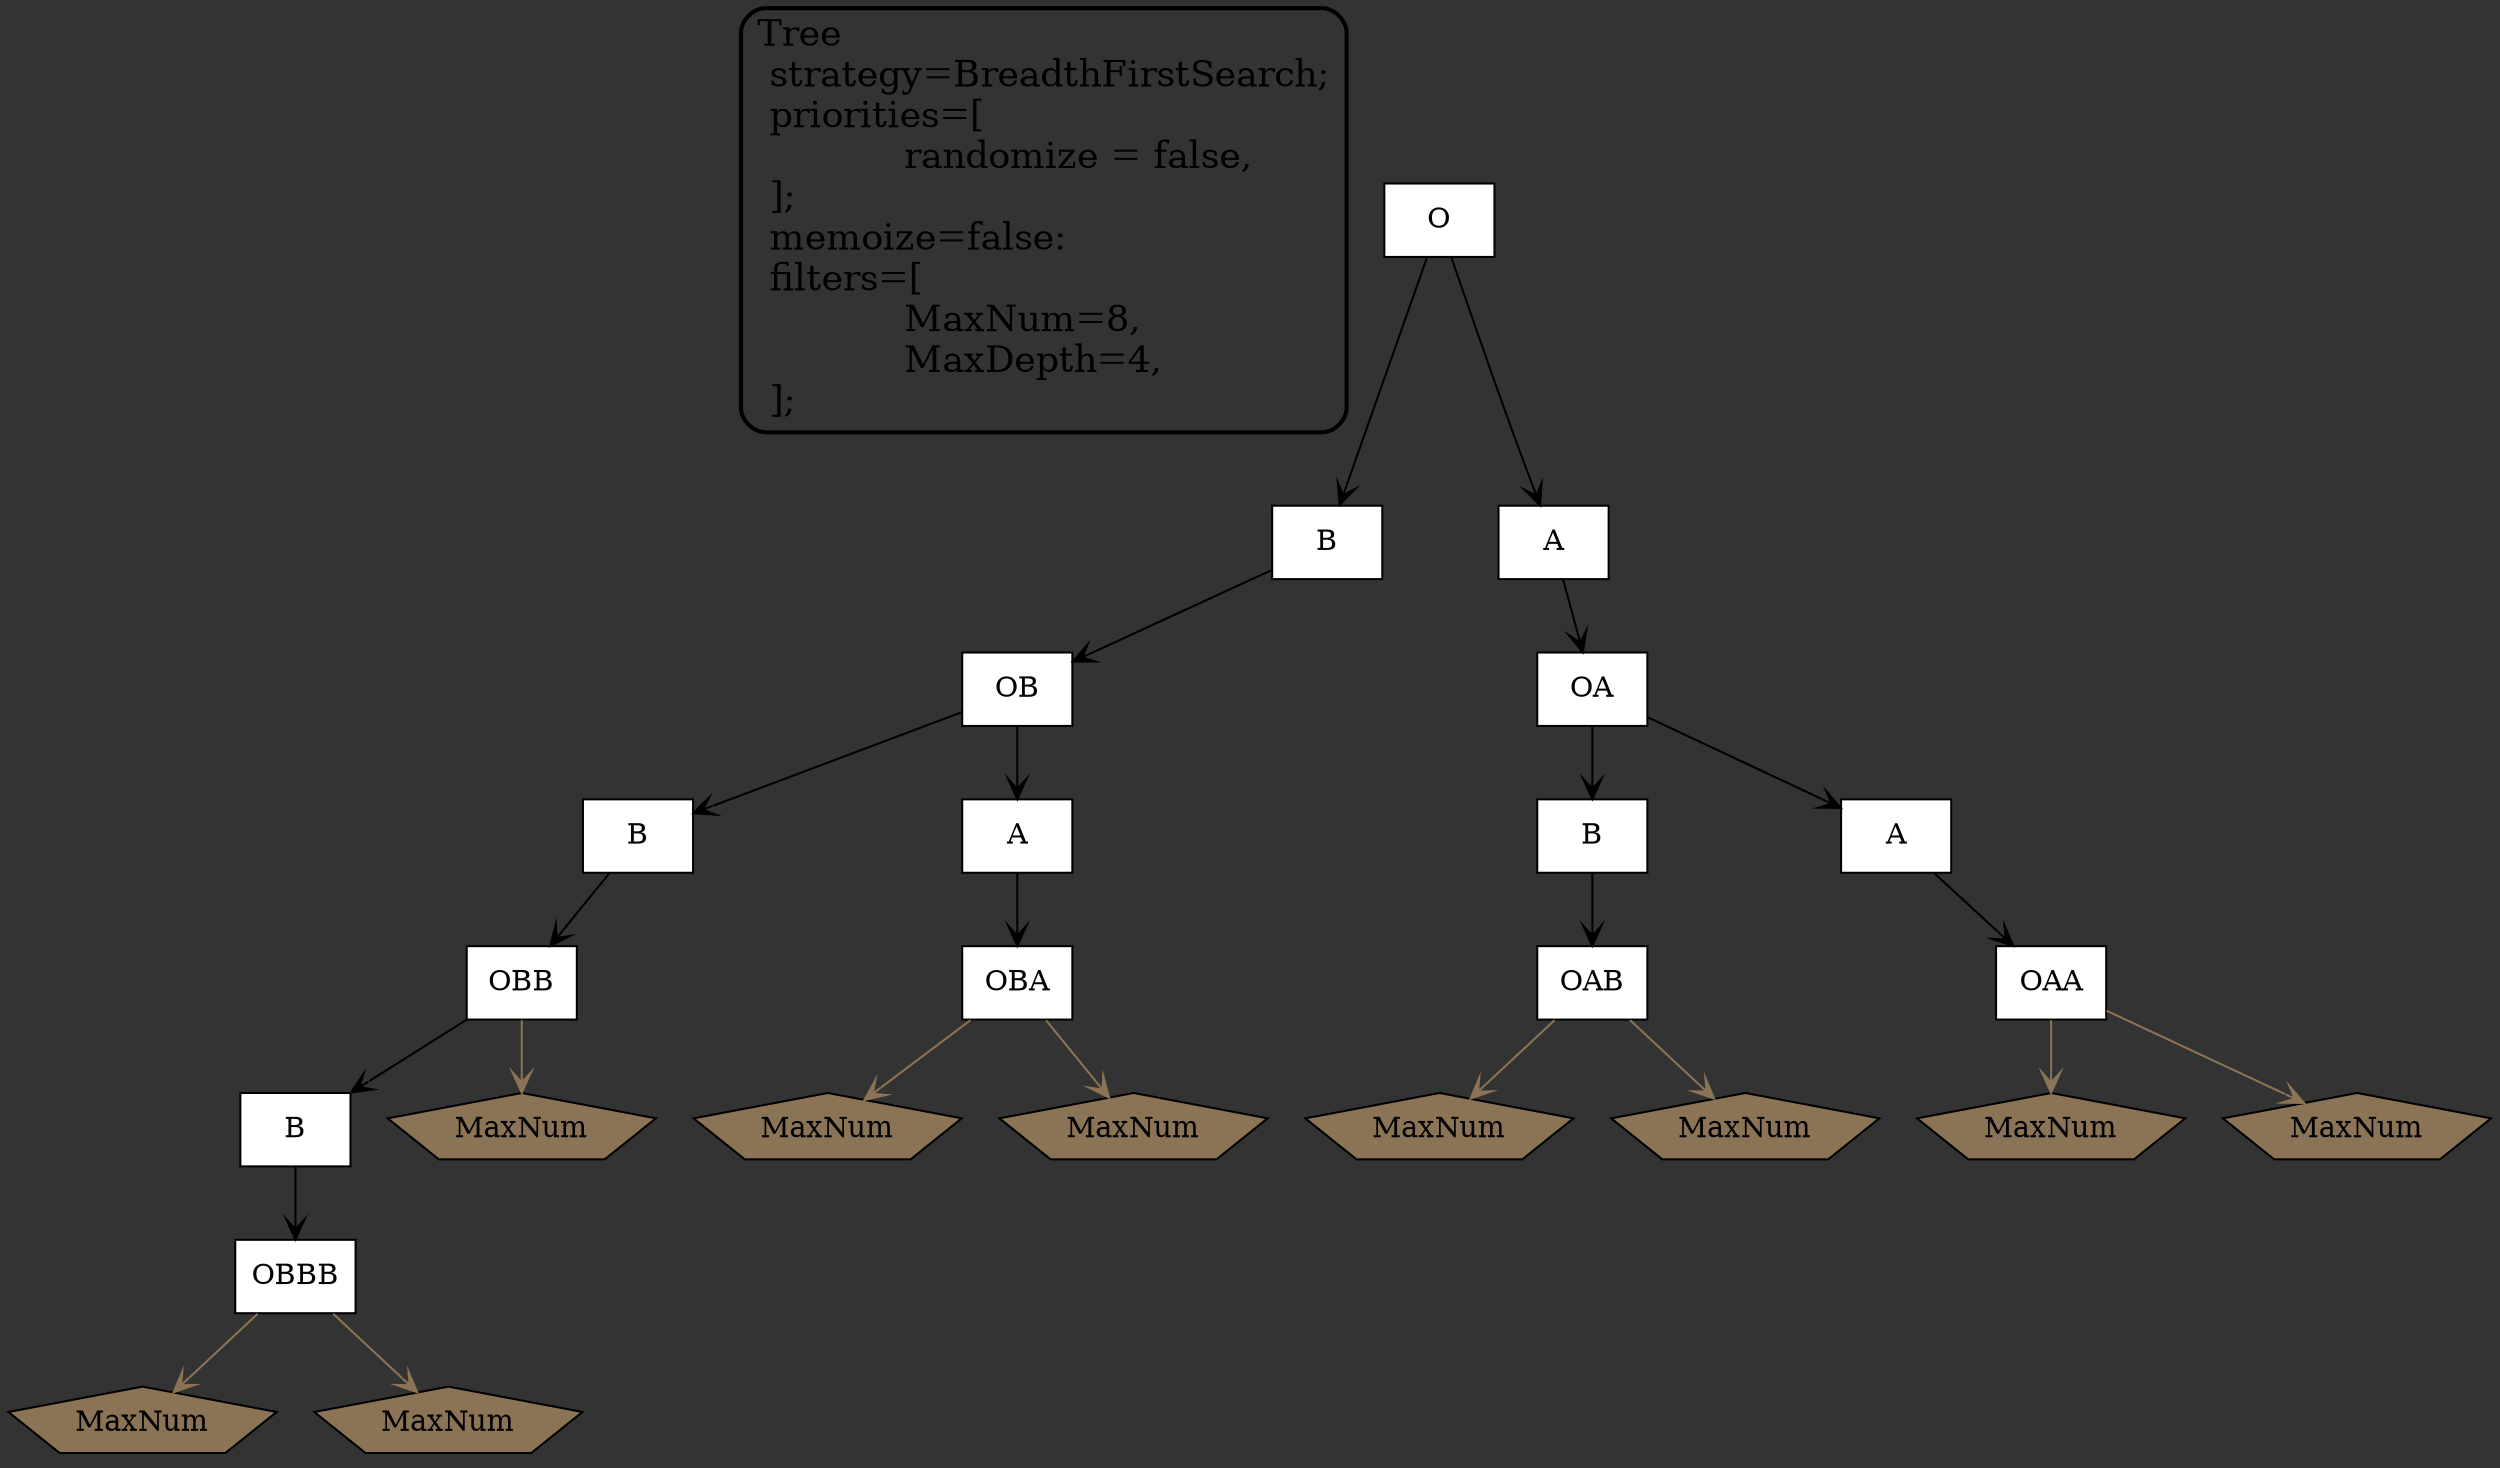 <?xml version="1.0" encoding="UTF-8"?>
<svg xmlns="http://www.w3.org/2000/svg" xmlns:xlink="http://www.w3.org/1999/xlink" width="1226pt" height="720pt" viewBox="0 0 1226 720" version="1.1">
<rect x="0" y="0" width="1226" height="720" fill="#333333" stroke="none"/>
<defs>
<g>
<symbol overflow="visible" id="glyph0-0">
<path style="stroke:none;" d="M 0.891 3 L 0.891 -13 L 9.891 -13 L 9.891 3 Z M 1.906 2 L 8.891 2 L 8.891 -12 L 1.906 -12 Z M 1.906 2 "/>
</symbol>
<symbol overflow="visible" id="glyph0-1">
<path style="stroke:none;" d="M 3.438 0 L 3.438 -1 L 5.109 -1 L 5.109 -12 L 1.25 -12 L 1.25 -10 L 0.172 -10 L 0.172 -13 L 11.828 -13 L 11.828 -10 L 10.75 -10 L 10.75 -12 L 6.891 -12 L 6.891 -1 L 8.562 -1 L 8.562 0 Z M 3.438 0 "/>
</symbol>
<symbol overflow="visible" id="glyph0-2">
<path style="stroke:none;" d="M 8.609 -9 L 8.609 -7 L 7.672 -7 C 7.641 -7.332 7.508 -7.582 7.281 -7.75 C 7.051 -7.914 6.719 -8 6.281 -8 C 5.488 -8 4.879 -7.758 4.453 -7.281 C 4.023 -6.801 3.812 -6.109 3.812 -5.203 L 3.812 -1 L 5.688 -1 L 5.688 0 L 0.734 0 L 0.734 -1 L 2.203 -1 L 2.203 -8 L 0.656 -8 L 0.656 -9 L 3.812 -9 L 3.812 -7.484 C 4.125 -7.992 4.531 -8.375 5.031 -8.625 C 5.531 -8.875 6.141 -9 6.859 -9 C 7.117 -9 7.395 -9 7.688 -9 C 7.977 -9 8.285 -9 8.609 -9 Z M 8.609 -9 "/>
</symbol>
<symbol overflow="visible" id="glyph0-3">
<path style="stroke:none;" d="M 9.75 -4 L 2.781 -4 L 2.781 -3.953 C 2.781 -2.973 3.016 -2.234 3.484 -1.734 C 3.961 -1.242 4.664 -1 5.594 -1 C 6.301 -1 6.883 -1.164 7.344 -1.5 C 7.801 -1.844 8.117 -2.344 8.297 -3 L 9.594 -3 C 9.332 -2 8.852 -1.25 8.156 -0.75 C 7.469 -0.25 6.555 0 5.422 0 C 4.055 0 2.957 -0.41 2.125 -1.234 C 1.301 -2.055 0.891 -3.145 0.891 -4.5 C 0.891 -5.852 1.297 -6.941 2.109 -7.766 C 2.922 -8.586 3.992 -9 5.328 -9 C 6.734 -9 7.812 -8.57 8.562 -7.719 C 9.32 -6.863 9.719 -5.625 9.75 -4 Z M 7.844 -5 C 7.812 -5.988 7.582 -6.734 7.156 -7.234 C 6.727 -7.742 6.117 -8 5.328 -8 C 4.578 -8 3.988 -7.742 3.562 -7.234 C 3.133 -6.734 2.875 -5.988 2.781 -5 Z M 7.844 -5 "/>
</symbol>
<symbol overflow="visible" id="glyph0-4">
<path style="stroke:none;" d=""/>
</symbol>
<symbol overflow="visible" id="glyph0-5">
<path style="stroke:none;" d="M 1.016 -1 L 1.016 -3 L 1.938 -3 C 1.957 -2.332 2.176 -1.832 2.594 -1.5 C 3.008 -1.164 3.617 -1 4.422 -1 C 5.148 -1 5.703 -1.117 6.078 -1.359 C 6.461 -1.598 6.656 -1.941 6.656 -2.391 C 6.656 -2.754 6.516 -3.047 6.234 -3.266 C 5.961 -3.484 5.379 -3.719 4.484 -3.969 L 3.312 -4.25 C 2.508 -4.488 1.926 -4.785 1.562 -5.141 C 1.207 -5.492 1.031 -5.941 1.031 -6.484 C 1.031 -7.266 1.344 -7.879 1.969 -8.328 C 2.594 -8.773 3.461 -9 4.578 -9 C 5.066 -9 5.582 -8.91 6.125 -8.734 C 6.664 -8.566 7.227 -8.32 7.812 -8 L 7.812 -6 L 6.875 -6 C 6.852 -6.625 6.641 -7.113 6.234 -7.469 C 5.836 -7.82 5.301 -8 4.625 -8 C 3.945 -8 3.43 -7.883 3.078 -7.656 C 2.734 -7.438 2.562 -7.109 2.562 -6.672 C 2.562 -6.305 2.691 -6.016 2.953 -5.797 C 3.211 -5.578 3.738 -5.352 4.531 -5.125 L 5.812 -4.844 C 6.695 -4.602 7.332 -4.297 7.719 -3.922 C 8.113 -3.555 8.312 -3.086 8.312 -2.516 C 8.312 -1.734 7.973 -1.117 7.297 -0.672 C 6.617 -0.223 5.688 0 4.5 0 C 3.895 0 3.305 -0.082 2.734 -0.25 C 2.16 -0.414 1.586 -0.664 1.016 -1 Z M 1.016 -1 "/>
</symbol>
<symbol overflow="visible" id="glyph0-6">
<path style="stroke:none;" d="M 1.938 -8 L 0.516 -8 L 0.516 -9 L 1.938 -9 L 1.938 -12 L 3.562 -12 L 3.562 -9 L 6.609 -9 L 6.609 -8 L 3.562 -8 L 3.562 -3.219 C 3.562 -2.27 3.633 -1.66 3.781 -1.391 C 3.938 -1.129 4.223 -1 4.641 -1 C 5.066 -1 5.375 -1.156 5.562 -1.469 C 5.758 -1.781 5.863 -2.289 5.875 -3 L 7.094 -3 C 7.039 -1.957 6.805 -1.195 6.391 -0.719 C 5.984 -0.238 5.352 0 4.5 0 C 3.562 0 2.898 -0.242 2.516 -0.734 C 2.129 -1.223 1.938 -2.051 1.938 -3.219 Z M 1.938 -8 "/>
</symbol>
<symbol overflow="visible" id="glyph0-7">
<path style="stroke:none;" d="M 7.156 -2.516 L 7.156 -4 L 5.078 -4 C 4.273 -4 3.676 -3.875 3.281 -3.625 C 2.895 -3.383 2.703 -3.008 2.703 -2.5 C 2.703 -2.039 2.898 -1.676 3.297 -1.406 C 3.691 -1.133 4.227 -1 4.906 -1 C 5.582 -1 6.125 -1.141 6.531 -1.422 C 6.945 -1.703 7.156 -2.066 7.156 -2.516 Z M 8.781 -4.984 L 8.781 -1 L 10.219 -1 L 10.219 0 L 7.156 0 L 7.156 -1.062 C 6.801 -0.695 6.391 -0.426 5.922 -0.25 C 5.453 -0.082 4.906 0 4.281 0 C 3.238 0 2.41 -0.223 1.797 -0.672 C 1.191 -1.129 0.891 -1.738 0.891 -2.5 C 0.891 -3.289 1.238 -3.906 1.938 -4.344 C 2.633 -4.781 3.617 -5 4.891 -5 L 7.156 -5 L 7.156 -5.562 C 7.156 -6.332 6.938 -6.93 6.5 -7.359 C 6.07 -7.785 5.473 -8 4.703 -8 C 4.055 -8 3.539 -7.828 3.156 -7.484 C 2.781 -7.148 2.547 -6.656 2.453 -6 L 1.625 -6 L 1.625 -8 C 2.188 -8.332 2.734 -8.582 3.266 -8.75 C 3.797 -8.914 4.312 -9 4.812 -9 C 6.102 -9 7.086 -8.656 7.766 -7.969 C 8.441 -7.281 8.781 -6.285 8.781 -4.984 Z M 8.781 -4.984 "/>
</symbol>
<symbol overflow="visible" id="glyph0-8">
<path style="stroke:none;" d="M 9.453 -8 L 9.453 -0.453 C 9.453 0.973 9.082 2.07 8.344 2.844 C 7.602 3.613 6.551 4 5.188 4 C 4.57 4 3.984 3.914 3.422 3.75 C 2.859 3.582 2.316 3.332 1.797 3 L 1.797 1 L 2.641 1 C 2.742 1.695 2.992 2.203 3.391 2.516 C 3.785 2.836 4.348 3 5.078 3 C 6.023 3 6.719 2.719 7.156 2.156 C 7.602 1.602 7.828 0.734 7.828 -0.453 L 7.828 -1.641 C 7.516 -1.078 7.113 -0.66 6.625 -0.391 C 6.133 -0.129 5.523 0 4.797 0 C 3.648 0 2.711 -0.414 1.984 -1.25 C 1.254 -2.082 0.891 -3.164 0.891 -4.5 C 0.891 -5.844 1.254 -6.926 1.984 -7.75 C 2.711 -8.582 3.648 -9 4.797 -9 C 5.523 -9 6.133 -8.879 6.625 -8.641 C 7.113 -8.398 7.516 -8.031 7.828 -7.531 L 7.828 -9 L 11 -9 L 11 -8 Z M 7.828 -5 C 7.828 -5.969 7.609 -6.707 7.172 -7.219 C 6.742 -7.738 6.117 -8 5.297 -8 C 4.473 -8 3.848 -7.703 3.422 -7.109 C 2.992 -6.523 2.781 -5.656 2.781 -4.5 C 2.781 -3.352 2.992 -2.484 3.422 -1.891 C 3.848 -1.297 4.473 -1 5.297 -1 C 6.117 -1 6.742 -1.266 7.172 -1.797 C 7.609 -2.336 7.828 -3.125 7.828 -4.156 Z M 7.828 -5 "/>
</symbol>
<symbol overflow="visible" id="glyph0-9">
<path style="stroke:none;" d="M 3.891 1.781 L 4.5 0.281 L 1.016 -8 L -0.047 -8 L -0.047 -9 L 4.25 -9 L 4.25 -8 L 2.75 -8 L 5.375 -1.891 L 8 -8 L 6.609 -8 L 6.609 -9 L 10.109 -9 L 10.109 -8 L 9.078 -8 L 4.797 2.156 C 4.504 2.863 4.176 3.348 3.812 3.609 C 3.457 3.867 2.953 4 2.297 4 C 2.023 4 1.742 4 1.453 4 C 1.16 4 0.867 4 0.578 4 L 0.578 2 L 1.406 2 C 1.438 2.352 1.535 2.609 1.703 2.766 C 1.879 2.922 2.141 3 2.484 3 C 2.805 3 3.066 2.914 3.266 2.75 C 3.461 2.594 3.672 2.27 3.891 1.781 Z M 3.891 1.781 "/>
</symbol>
<symbol overflow="visible" id="glyph0-10">
<path style="stroke:none;" d="M 1.906 -9 L 13.172 -9 L 13.172 -8 L 1.906 -8 Z M 1.906 -5 L 13.172 -5 L 13.172 -4 L 1.906 -4 Z M 1.906 -5 "/>
</symbol>
<symbol overflow="visible" id="glyph0-11">
<path style="stroke:none;" d="M 4.453 -1 L 7.078 -1 C 8.129 -1 8.895 -1.238 9.375 -1.719 C 9.863 -2.195 10.109 -2.961 10.109 -4.016 C 10.109 -5.047 9.863 -5.801 9.375 -6.281 C 8.895 -6.758 8.129 -7 7.078 -7 L 4.453 -7 Z M 4.453 -8 L 6.688 -8 C 7.645 -8 8.344 -8.16 8.781 -8.484 C 9.227 -8.805 9.453 -9.312 9.453 -10 C 9.453 -10.695 9.227 -11.203 8.781 -11.516 C 8.344 -11.836 7.645 -12 6.688 -12 L 4.453 -12 Z M 1 0 L 1 -1 L 2.656 -1 L 2.656 -12 L 1 -12 L 1 -13 L 7.469 -13 C 8.789 -13 9.785 -12.75 10.453 -12.25 C 11.129 -11.758 11.469 -11.023 11.469 -10.047 C 11.469 -9.328 11.234 -8.754 10.766 -8.328 C 10.305 -7.91 9.629 -7.656 8.734 -7.562 C 9.848 -7.414 10.691 -7.039 11.266 -6.438 C 11.836 -5.832 12.125 -5.023 12.125 -4.016 C 12.125 -2.641 11.711 -1.625 10.891 -0.969 C 10.078 -0.32 8.801 0 7.062 0 Z M 1 0 "/>
</symbol>
<symbol overflow="visible" id="glyph0-12">
<path style="stroke:none;" d="M 9.453 -1 L 11 -1 L 11 0 L 7.828 0 L 7.828 -1.484 C 7.516 -0.973 7.113 -0.598 6.625 -0.359 C 6.133 -0.117 5.523 0 4.797 0 C 3.648 0 2.711 -0.414 1.984 -1.25 C 1.254 -2.082 0.891 -3.164 0.891 -4.5 C 0.891 -5.844 1.254 -6.926 1.984 -7.75 C 2.711 -8.582 3.648 -9 4.797 -9 C 5.523 -9 6.133 -8.863 6.625 -8.594 C 7.113 -8.332 7.516 -7.922 7.828 -7.359 L 7.828 -13 L 6.297 -13 L 6.297 -14 L 9.453 -14 Z M 7.828 -4 L 7.828 -4.844 C 7.828 -5.863 7.609 -6.645 7.172 -7.188 C 6.742 -7.727 6.117 -8 5.297 -8 C 4.473 -8 3.848 -7.703 3.422 -7.109 C 2.992 -6.523 2.781 -5.656 2.781 -4.5 C 2.781 -3.352 2.992 -2.484 3.422 -1.891 C 3.848 -1.297 4.473 -1 5.297 -1 C 6.117 -1 6.742 -1.254 7.172 -1.766 C 7.609 -2.273 7.828 -3.02 7.828 -4 Z M 7.828 -4 "/>
</symbol>
<symbol overflow="visible" id="glyph0-13">
<path style="stroke:none;" d="M 0.734 0 L 0.734 -1 L 2.203 -1 L 2.203 -13 L 0.656 -13 L 0.656 -14 L 3.812 -14 L 3.812 -7.328 C 4.113 -7.879 4.504 -8.297 4.984 -8.578 C 5.461 -8.859 6.016 -9 6.641 -9 C 7.672 -9 8.43 -8.727 8.922 -8.188 C 9.41 -7.656 9.656 -6.82 9.656 -5.688 L 9.656 -1 L 11.094 -1 L 11.094 0 L 6.625 0 L 6.625 -1 L 8.031 -1 L 8.031 -5.219 C 8.031 -6.289 7.891 -7.02 7.609 -7.406 C 7.328 -7.801 6.832 -8 6.125 -8 C 5.375 -8 4.801 -7.742 4.406 -7.234 C 4.008 -6.723 3.812 -5.977 3.812 -5 L 3.812 -1 L 5.219 -1 L 5.219 0 Z M 0.734 0 "/>
</symbol>
<symbol overflow="visible" id="glyph0-14">
<path style="stroke:none;" d="M 1 0 L 1 -1 L 2.656 -1 L 2.656 -12 L 1 -12 L 1 -13 L 11.734 -13 L 11.734 -10 L 10.656 -10 L 10.656 -12 L 4.453 -12 L 4.453 -8 L 8.938 -8 L 8.938 -10 L 10.016 -10 L 10.016 -5 L 8.938 -5 L 8.938 -7 L 4.453 -7 L 4.453 -1 L 6.547 -1 L 6.547 0 Z M 1 0 "/>
</symbol>
<symbol overflow="visible" id="glyph0-15">
<path style="stroke:none;" d="M 1.75 -12 C 1.75 -12.27 1.848 -12.504 2.047 -12.703 C 2.242 -12.898 2.477 -13 2.75 -13 C 3.02 -13 3.254 -12.898 3.453 -12.703 C 3.648 -12.504 3.75 -12.27 3.75 -12 C 3.75 -11.719 3.648 -11.477 3.453 -11.281 C 3.266 -11.094 3.031 -11 2.75 -11 C 2.477 -11 2.242 -11.094 2.047 -11.281 C 1.848 -11.477 1.75 -11.719 1.75 -12 Z M 3.812 -1 L 5.344 -1 L 5.344 0 L 0.656 0 L 0.656 -1 L 2.203 -1 L 2.203 -8 L 0.656 -8 L 0.656 -9 L 3.812 -9 Z M 3.812 -1 "/>
</symbol>
<symbol overflow="visible" id="glyph0-16">
<path style="stroke:none;" d="M 1.672 -1 L 1.672 -4 L 2.688 -3.984 C 2.719 -2.973 3.004 -2.223 3.547 -1.734 C 4.098 -1.242 4.93 -1 6.047 -1 C 7.086 -1 7.879 -1.191 8.422 -1.578 C 8.973 -1.961 9.25 -2.531 9.25 -3.281 C 9.25 -3.875 9.082 -4.328 8.75 -4.641 C 8.414 -4.961 7.719 -5.273 6.656 -5.578 L 4.938 -6 C 3.688 -6.363 2.801 -6.816 2.281 -7.359 C 1.77 -7.91 1.516 -8.664 1.516 -9.625 C 1.516 -10.688 1.91 -11.516 2.703 -12.109 C 3.492 -12.703 4.602 -13 6.031 -13 C 6.645 -13 7.312 -12.91 8.031 -12.734 C 8.758 -12.566 9.535 -12.32 10.359 -12 L 10.359 -9 L 9.359 -9 C 9.254 -10.051 8.941 -10.812 8.422 -11.281 C 7.91 -11.758 7.125 -12 6.062 -12 C 5.133 -12 4.426 -11.812 3.938 -11.438 C 3.457 -11.062 3.219 -10.516 3.219 -9.797 C 3.219 -9.18 3.398 -8.691 3.766 -8.328 C 4.129 -7.973 4.898 -7.625 6.078 -7.281 L 7.703 -6.891 C 8.891 -6.555 9.738 -6.133 10.25 -5.625 C 10.758 -5.113 11.016 -4.426 11.016 -3.562 C 11.016 -2.383 10.609 -1.492 9.797 -0.891 C 8.984 -0.297 7.77 0 6.156 0 C 5.438 0 4.703 -0.082 3.953 -0.25 C 3.203 -0.414 2.441 -0.664 1.672 -1 Z M 1.672 -1 "/>
</symbol>
<symbol overflow="visible" id="glyph0-17">
<path style="stroke:none;" d="M 9.25 -3 C 9.02 -2.02 8.578 -1.273 7.922 -0.766 C 7.273 -0.254 6.438 0 5.406 0 C 4.051 0 2.957 -0.41 2.125 -1.234 C 1.301 -2.055 0.891 -3.145 0.891 -4.5 C 0.891 -5.863 1.301 -6.953 2.125 -7.766 C 2.957 -8.586 4.055 -9 5.422 -9 C 6.004 -9 6.586 -8.914 7.172 -8.75 C 7.766 -8.582 8.359 -8.332 8.953 -8 L 8.953 -6 L 8 -6 C 7.875 -6.695 7.602 -7.203 7.188 -7.516 C 6.781 -7.836 6.191 -8 5.422 -8 C 4.547 -8 3.883 -7.707 3.438 -7.125 C 3 -6.539 2.781 -5.664 2.781 -4.5 C 2.781 -3.344 3 -2.469 3.438 -1.875 C 3.883 -1.289 4.547 -1 5.422 -1 C 6.117 -1 6.676 -1.164 7.094 -1.5 C 7.508 -1.832 7.797 -2.332 7.953 -3 Z M 9.25 -3 "/>
</symbol>
<symbol overflow="visible" id="glyph0-18">
<path style="stroke:none;" d="M 0.656 1.375 C 1.207 1.008 1.609 0.578 1.859 0.078 C 2.117 -0.41 2.25 -1.004 2.25 -1.703 L 2.25 -2 L 3.984 -2 C 3.93 -1.094 3.691 -0.32 3.266 0.312 C 2.848 0.957 2.211 1.52 1.359 2 Z M 1.906 -7 C 1.906 -7.281 2.016 -7.516 2.234 -7.703 C 2.461 -7.898 2.742 -8 3.078 -8 C 3.41 -8 3.688 -7.898 3.906 -7.703 C 4.133 -7.504 4.25 -7.27 4.25 -7 C 4.25 -6.719 4.133 -6.477 3.906 -6.281 C 3.688 -6.094 3.41 -6 3.078 -6 C 2.742 -6 2.461 -6.094 2.234 -6.281 C 2.016 -6.477 1.906 -6.719 1.906 -7 Z M 1.906 -7 "/>
</symbol>
<symbol overflow="visible" id="glyph0-19">
<path style="stroke:none;" d="M 3.688 -5 L 3.688 -4.156 C 3.688 -3.125 3.898 -2.336 4.328 -1.797 C 4.766 -1.266 5.395 -1 6.219 -1 C 7.039 -1 7.664 -1.297 8.094 -1.891 C 8.52 -2.484 8.734 -3.352 8.734 -4.5 C 8.734 -5.656 8.52 -6.523 8.094 -7.109 C 7.664 -7.703 7.039 -8 6.219 -8 C 5.395 -8 4.766 -7.738 4.328 -7.219 C 3.898 -6.707 3.688 -5.969 3.688 -5 Z M 2.078 -8 L 0.516 -8 L 0.516 -9 L 3.688 -9 L 3.688 -7.531 C 4 -8.031 4.398 -8.398 4.891 -8.641 C 5.391 -8.879 6 -9 6.719 -9 C 7.863 -9 8.801 -8.582 9.531 -7.75 C 10.258 -6.926 10.625 -5.844 10.625 -4.5 C 10.625 -3.164 10.258 -2.082 9.531 -1.25 C 8.801 -0.414 7.863 0 6.719 0 C 6 0 5.391 -0.129 4.891 -0.391 C 4.398 -0.66 4 -1.078 3.688 -1.641 L 3.688 3 L 5.219 3 L 5.219 4 L 0.516 4 L 0.516 3 L 2.078 3 Z M 2.078 -8 "/>
</symbol>
<symbol overflow="visible" id="glyph0-20">
<path style="stroke:none;" d="M 5.406 -1 C 6.281 -1 6.938 -1.297 7.375 -1.891 C 7.82 -2.484 8.047 -3.352 8.047 -4.5 C 8.047 -5.656 7.82 -6.523 7.375 -7.109 C 6.938 -7.703 6.281 -8 5.406 -8 C 4.539 -8 3.883 -7.703 3.438 -7.109 C 3 -6.523 2.781 -5.656 2.781 -4.5 C 2.781 -3.352 3.004 -2.484 3.453 -1.891 C 3.898 -1.297 4.551 -1 5.406 -1 Z M 5.422 0 C 4.055 0 2.957 -0.41 2.125 -1.234 C 1.301 -2.055 0.891 -3.145 0.891 -4.5 C 0.891 -5.863 1.301 -6.953 2.125 -7.766 C 2.945 -8.586 4.047 -9 5.422 -9 C 6.785 -9 7.879 -8.586 8.703 -7.766 C 9.523 -6.953 9.938 -5.863 9.938 -4.5 C 9.938 -3.145 9.523 -2.055 8.703 -1.234 C 7.879 -0.41 6.785 0 5.422 0 Z M 5.422 0 "/>
</symbol>
<symbol overflow="visible" id="glyph0-21">
<path style="stroke:none;" d="M 1.547 -14 L 5.641 -14 L 5.641 -13 L 3.219 -13 L 3.219 1 L 5.641 1 L 5.641 2 L 1.547 2 Z M 1.547 -14 "/>
</symbol>
<symbol overflow="visible" id="glyph0-22">
<path style="stroke:none;" d="M 0.734 0 L 0.734 -1 L 2.203 -1 L 2.203 -8 L 0.656 -8 L 0.656 -9 L 3.812 -9 L 3.812 -7.328 C 4.113 -7.879 4.504 -8.297 4.984 -8.578 C 5.461 -8.859 6.016 -9 6.641 -9 C 7.672 -9 8.43 -8.727 8.922 -8.188 C 9.41 -7.656 9.656 -6.82 9.656 -5.688 L 9.656 -1 L 11.094 -1 L 11.094 0 L 6.625 0 L 6.625 -1 L 8.031 -1 L 8.031 -5.219 C 8.031 -6.281 7.891 -7.008 7.609 -7.406 C 7.328 -7.801 6.832 -8 6.125 -8 C 5.375 -8 4.801 -7.742 4.406 -7.234 C 4.008 -6.723 3.812 -5.977 3.812 -5 L 3.812 -1 L 5.219 -1 L 5.219 0 Z M 0.734 0 "/>
</symbol>
<symbol overflow="visible" id="glyph0-23">
<path style="stroke:none;" d="M 9.328 -7.172 C 9.641 -7.773 10.035 -8.227 10.516 -8.531 C 11.004 -8.844 11.57 -9 12.219 -9 C 13.195 -9 13.926 -8.723 14.406 -8.172 C 14.883 -7.629 15.125 -6.801 15.125 -5.688 L 15.125 -1 L 16.578 -1 L 16.578 0 L 12.094 0 L 12.094 -1 L 13.5 -1 L 13.5 -5.516 C 13.5 -6.41 13.359 -7.047 13.078 -7.422 C 12.797 -7.805 12.332 -8 11.688 -8 C 10.969 -8 10.414 -7.742 10.031 -7.234 C 9.656 -6.723 9.469 -5.977 9.469 -5 L 9.469 -1 L 10.875 -1 L 10.875 0 L 6.438 0 L 6.438 -1 L 7.844 -1 L 7.844 -5.578 C 7.844 -6.453 7.703 -7.07 7.422 -7.438 C 7.141 -7.812 6.676 -8 6.031 -8 C 5.312 -8 4.758 -7.742 4.375 -7.234 C 4 -6.723 3.812 -5.977 3.812 -5 L 3.812 -1 L 5.219 -1 L 5.219 0 L 0.734 0 L 0.734 -1 L 2.203 -1 L 2.203 -8 L 0.656 -8 L 0.656 -9 L 3.812 -9 L 3.812 -7.328 C 4.113 -7.867 4.492 -8.281 4.953 -8.562 C 5.422 -8.852 5.945 -9 6.531 -9 C 7.258 -9 7.863 -8.836 8.344 -8.516 C 8.832 -8.203 9.16 -7.754 9.328 -7.172 Z M 9.328 -7.172 "/>
</symbol>
<symbol overflow="visible" id="glyph0-24">
<path style="stroke:none;" d="M 0.719 0 L 0.719 -0.719 L 6.578 -8 L 1.938 -8 L 1.938 -6 L 1.016 -6 L 1.016 -9 L 8.656 -9 L 8.656 -8.281 L 2.797 -1 L 7.891 -1 L 7.891 -3 L 8.828 -3 L 8.828 0 Z M 0.719 0 "/>
</symbol>
<symbol overflow="visible" id="glyph0-25">
<path style="stroke:none;" d="M 7.75 -12 L 6.891 -12 C 6.879 -12.32 6.754 -12.566 6.516 -12.734 C 6.273 -12.91 5.922 -13 5.453 -13 C 4.848 -13 4.422 -12.832 4.172 -12.5 C 3.93 -12.164 3.812 -11.566 3.812 -10.703 L 3.812 -9 L 6.422 -9 L 6.422 -8 L 3.812 -8 L 3.812 -1 L 5.891 -1 L 5.891 0 L 0.656 0 L 0.656 -1 L 2.203 -1 L 2.203 -8 L 0.656 -8 L 0.656 -9 L 2.203 -9 L 2.203 -10.656 C 2.203 -11.758 2.473 -12.594 3.016 -13.156 C 3.555 -13.719 4.352 -14 5.406 -14 C 5.789 -14 6.18 -14 6.578 -14 C 6.973 -14 7.363 -14 7.75 -14 Z M 7.75 -12 "/>
</symbol>
<symbol overflow="visible" id="glyph0-26">
<path style="stroke:none;" d="M 3.688 -1 L 5.219 -1 L 5.219 0 L 0.516 0 L 0.516 -1 L 2.078 -1 L 2.078 -13 L 0.516 -13 L 0.516 -14 L 3.688 -14 Z M 3.688 -1 "/>
</symbol>
<symbol overflow="visible" id="glyph0-27">
<path style="stroke:none;" d="M 0.656 1.375 C 1.207 1.008 1.609 0.578 1.859 0.078 C 2.117 -0.41 2.25 -1.004 2.25 -1.703 L 2.25 -2 L 3.984 -2 C 3.941 -1.094 3.707 -0.32 3.281 0.312 C 2.852 0.957 2.211 1.52 1.359 2 Z M 0.656 1.375 "/>
</symbol>
<symbol overflow="visible" id="glyph0-28">
<path style="stroke:none;" d="M 5.469 -14 L 5.469 2 L 1.391 2 L 1.391 1 L 3.797 1 L 3.797 -13 L 1.391 -13 L 1.391 -14 Z M 5.469 -14 "/>
</symbol>
<symbol overflow="visible" id="glyph0-29">
<path style="stroke:none;" d="M 1.875 -1 C 1.875 -1.281 1.984 -1.516 2.203 -1.703 C 2.43 -1.898 2.707 -2 3.031 -2 C 3.363 -2 3.641 -1.898 3.859 -1.703 C 4.086 -1.516 4.203 -1.281 4.203 -1 C 4.203 -0.719 4.086 -0.477 3.859 -0.281 C 3.641 -0.094 3.363 0 3.031 0 C 2.707 0 2.43 -0.094 2.203 -0.281 C 1.984 -0.477 1.875 -0.719 1.875 -1 Z M 1.875 -7 C 1.875 -7.281 1.984 -7.516 2.203 -7.703 C 2.43 -7.898 2.707 -8 3.031 -8 C 3.363 -8 3.641 -7.898 3.859 -7.703 C 4.086 -7.516 4.203 -7.281 4.203 -7 C 4.203 -6.719 4.086 -6.477 3.859 -6.281 C 3.641 -6.094 3.363 -6 3.031 -6 C 2.707 -6 2.43 -6.094 2.203 -6.281 C 1.984 -6.477 1.875 -6.719 1.875 -7 Z M 1.875 -7 "/>
</symbol>
<symbol overflow="visible" id="glyph0-30">
<path style="stroke:none;" d="M 9.406 -12 L 8.594 -12 C 8.57 -12.332 8.383 -12.582 8.031 -12.75 C 7.676 -12.914 7.133 -13 6.406 -13 C 5.508 -13 4.852 -12.785 4.438 -12.359 C 4.02 -11.93 3.812 -11.258 3.812 -10.344 L 3.812 -9 L 10.062 -9 L 10.062 -1 L 11.594 -1 L 11.594 0 L 6.891 0 L 6.891 -1 L 8.453 -1 L 8.453 -8 L 3.812 -8 L 3.812 -1 L 5.344 -1 L 5.344 0 L 0.656 0 L 0.656 -1 L 2.203 -1 L 2.203 -8 L 0.656 -8 L 0.656 -9 L 2.203 -9 L 2.203 -10.297 C 2.203 -11.523 2.539 -12.445 3.219 -13.062 C 3.906 -13.688 4.922 -14 6.266 -14 C 6.773 -14 7.297 -14 7.828 -14 C 8.359 -14 8.883 -14 9.406 -14 Z M 9.406 -12 "/>
</symbol>
<symbol overflow="visible" id="glyph0-31">
<path style="stroke:none;" d="M 1 0 L 1 -1 L 2.656 -1 L 2.656 -12 L 0.891 -12 L 0.891 -13 L 4.719 -13 L 9.328 -3.781 L 13.938 -13 L 17.516 -13 L 17.516 -12 L 15.766 -12 L 15.766 -1 L 17.453 -1 L 17.453 0 L 12.312 0 L 12.312 -1 L 13.984 -1 L 13.984 -10.922 L 9.484 -1.969 L 8.25 -1.969 L 3.75 -10.922 L 3.75 -1 L 5.422 -1 L 5.422 0 Z M 1 0 "/>
</symbol>
<symbol overflow="visible" id="glyph0-32">
<path style="stroke:none;" d="M 5.234 -5.469 L 7.203 -8 L 5.938 -8 L 5.938 -9 L 9.531 -9 L 9.531 -8 L 8.297 -8 L 5.797 -4.766 L 8.719 -1 L 9.938 -1 L 9.938 0 L 5.609 0 L 5.609 -1 L 6.797 -1 L 4.766 -3.625 L 2.734 -1 L 3.953 -1 L 3.953 0 L 0.391 0 L 0.391 -1 L 1.625 -1 L 4.203 -4.328 L 1.375 -8 L 0.219 -8 L 0.219 -9 L 4.391 -9 L 4.391 -8 L 3.281 -8 Z M 5.234 -5.469 "/>
</symbol>
<symbol overflow="visible" id="glyph0-33">
<path style="stroke:none;" d="M 0.875 0 L 0.875 -1 L 2.641 -1 L 2.641 -12 L 0.875 -12 L 0.875 -13 L 4.234 -13 L 12.109 -2.797 L 12.109 -12 L 10.359 -12 L 10.359 -13 L 14.953 -13 L 14.953 -12 L 13.188 -12 L 13.188 0 L 12.125 0 L 3.734 -10.656 L 3.734 -1 L 5.5 -1 L 5.5 0 Z M 0.875 0 "/>
</symbol>
<symbol overflow="visible" id="glyph0-34">
<path style="stroke:none;" d="M 6.375 -9 L 9.391 -9 L 9.391 -1 L 10.922 -1 L 10.922 0 L 7.781 0 L 7.781 -1.672 C 7.477 -1.129 7.086 -0.711 6.609 -0.422 C 6.141 -0.141 5.594 0 4.969 0 C 3.926 0 3.16 -0.266 2.672 -0.797 C 2.18 -1.328 1.938 -2.164 1.938 -3.312 L 1.938 -8 L 0.484 -8 L 0.484 -9 L 3.562 -9 L 3.562 -3.781 C 3.562 -2.719 3.703 -1.988 3.984 -1.594 C 4.266 -1.195 4.758 -1 5.469 -1 C 6.219 -1 6.789 -1.254 7.188 -1.766 C 7.582 -2.285 7.781 -3.035 7.781 -4.016 L 7.781 -8 L 6.375 -8 Z M 6.375 -9 "/>
</symbol>
<symbol overflow="visible" id="glyph0-35">
<path style="stroke:none;" d="M 8.391 -4 C 8.391 -4.945 8.156 -5.68 7.688 -6.203 C 7.227 -6.734 6.578 -7 5.734 -7 C 4.879 -7 4.219 -6.734 3.75 -6.203 C 3.289 -5.68 3.062 -4.945 3.062 -4 C 3.062 -3.051 3.289 -2.312 3.75 -1.781 C 4.219 -1.258 4.879 -1 5.734 -1 C 6.578 -1 7.227 -1.258 7.688 -1.781 C 8.156 -2.312 8.391 -3.051 8.391 -4 Z M 8.031 -10 C 8.031 -10.633 7.828 -11.125 7.422 -11.469 C 7.016 -11.82 6.445 -12 5.719 -12 C 5 -12 4.438 -11.82 4.031 -11.469 C 3.625 -11.125 3.422 -10.633 3.422 -10 C 3.422 -9.363 3.625 -8.867 4.031 -8.516 C 4.438 -8.172 5 -8 5.719 -8 C 6.445 -8 7.016 -8.172 7.422 -8.516 C 7.828 -8.867 8.031 -9.363 8.031 -10 Z M 7.078 -7.5 C 8.066 -7.363 8.836 -6.984 9.391 -6.359 C 9.953 -5.734 10.234 -4.941 10.234 -3.984 C 10.234 -2.703 9.844 -1.719 9.062 -1.031 C 8.281 -0.344 7.164 0 5.719 0 C 4.27 0 3.156 -0.344 2.375 -1.031 C 1.594 -1.719 1.203 -2.703 1.203 -3.984 C 1.203 -4.941 1.477 -5.734 2.031 -6.359 C 2.594 -6.984 3.375 -7.363 4.375 -7.5 C 3.488 -7.633 2.812 -7.922 2.344 -8.359 C 1.875 -8.805 1.641 -9.375 1.641 -10.062 C 1.641 -10.969 2 -11.68 2.719 -12.203 C 3.445 -12.734 4.445 -13 5.719 -13 C 7 -13 8 -12.734 8.719 -12.203 C 9.445 -11.68 9.812 -10.969 9.812 -10.062 C 9.812 -9.375 9.57 -8.805 9.094 -8.359 C 8.625 -7.922 7.953 -7.633 7.078 -7.5 Z M 7.078 -7.5 "/>
</symbol>
<symbol overflow="visible" id="glyph0-36">
<path style="stroke:none;" d="M 4.453 -1 L 6.078 -1 C 7.785 -1 9.094 -1.473 10 -2.422 C 10.914 -3.379 11.375 -4.742 11.375 -6.516 C 11.375 -8.297 10.914 -9.656 10 -10.594 C 9.094 -11.531 7.785 -12 6.078 -12 L 4.453 -12 Z M 1 0 L 1 -1 L 2.656 -1 L 2.656 -12 L 1 -12 L 1 -13 L 6.219 -13 C 8.477 -13 10.238 -12.426 11.5 -11.281 C 12.758 -10.133 13.391 -8.547 13.391 -6.516 C 13.391 -4.473 12.754 -2.875 11.484 -1.719 C 10.223 -0.57 8.469 0 6.219 0 Z M 1 0 "/>
</symbol>
<symbol overflow="visible" id="glyph0-37">
<path style="stroke:none;" d="M 6.281 -5 L 6.281 -11.266 L 1.797 -5 Z M 10.156 0 L 4.172 0 L 4.172 -1 L 6.281 -1 L 6.281 -4 L 0.547 -4 L 0.547 -4.875 L 6.297 -13 L 8.047 -13 L 8.047 -5 L 10.547 -5 L 10.547 -4 L 8.047 -4 L 8.047 -1 L 10.156 -1 Z M 10.156 0 "/>
</symbol>
<symbol overflow="visible" id="glyph1-0">
<path style="stroke:none;" d="M 0.703 2 L 0.703 -10 L 7.703 -10 L 7.703 2 Z M 1.484 1 L 6.922 1 L 6.922 -9 L 1.484 -9 Z M 1.484 1 "/>
</symbol>
<symbol overflow="visible" id="glyph1-1">
<path style="stroke:none;" d="M 5.75 -1 C 6.863 -1 7.703 -1.332 8.266 -2 C 8.836 -2.676 9.125 -3.676 9.125 -5 C 9.125 -6.32 8.836 -7.316 8.266 -7.984 C 7.703 -8.66 6.863 -9 5.75 -9 C 4.625 -9 3.773 -8.66 3.203 -7.984 C 2.641 -7.316 2.359 -6.32 2.359 -5 C 2.359 -3.676 2.641 -2.676 3.203 -2 C 3.773 -1.332 4.625 -1 5.75 -1 Z M 5.734 0 C 5.047 0 4.41 -0.102 3.828 -0.312 C 3.242 -0.531 2.734 -0.848 2.297 -1.266 C 1.785 -1.754 1.406 -2.301 1.156 -2.906 C 0.906 -3.52 0.781 -4.219 0.781 -5 C 0.781 -5.781 0.906 -6.473 1.156 -7.078 C 1.406 -7.691 1.785 -8.242 2.297 -8.734 C 2.742 -9.148 3.254 -9.461 3.828 -9.672 C 4.398 -9.891 5.035 -10 5.734 -10 C 7.223 -10 8.422 -9.539 9.328 -8.625 C 10.242 -7.707 10.703 -6.5 10.703 -5 C 10.703 -4.227 10.578 -3.531 10.328 -2.906 C 10.078 -2.289 9.695 -1.742 9.188 -1.266 C 8.738 -0.848 8.227 -0.531 7.656 -0.312 C 7.082 -0.102 6.441 0 5.734 0 Z M 5.734 0 "/>
</symbol>
<symbol overflow="visible" id="glyph1-2">
<path style="stroke:none;" d="M 3.453 -1 L 5.5 -1 C 6.32 -1 6.922 -1.156 7.297 -1.469 C 7.68 -1.789 7.875 -2.301 7.875 -3 C 7.875 -3.695 7.688 -4.203 7.312 -4.516 C 6.938 -4.836 6.332 -5 5.5 -5 L 3.453 -5 Z M 3.453 -6 L 5.203 -6 C 5.941 -6 6.484 -6.117 6.828 -6.359 C 7.172 -6.598 7.344 -6.977 7.344 -7.5 C 7.344 -8.02 7.172 -8.398 6.828 -8.641 C 6.484 -8.879 5.941 -9 5.203 -9 L 3.453 -9 Z M 0.766 0 L 0.766 -1 L 2.078 -1 L 2.078 -9 L 0.766 -9 L 0.766 -10 L 5.812 -10 C 6.844 -10 7.617 -9.797 8.141 -9.391 C 8.66 -8.992 8.922 -8.391 8.922 -7.578 C 8.922 -7.004 8.738 -6.547 8.375 -6.203 C 8.008 -5.859 7.477 -5.645 6.781 -5.562 C 7.645 -5.457 8.301 -5.18 8.75 -4.734 C 9.207 -4.285 9.438 -3.691 9.438 -2.953 C 9.438 -1.941 9.113 -1.195 8.469 -0.719 C 7.832 -0.238 6.836 0 5.484 0 Z M 0.766 0 "/>
</symbol>
<symbol overflow="visible" id="glyph1-3">
<path style="stroke:none;" d="M 2.797 -4 L 6.547 -4 L 4.672 -8.469 Z M -0.078 0 L -0.078 -1 L 0.812 -1 L 4.453 -10 L 5.594 -10 L 9.25 -1 L 10.25 -1 L 10.25 0 L 6.531 0 L 6.531 -1 L 7.672 -1 L 6.812 -3 L 2.516 -3 L 1.672 -1 L 2.797 -1 L 2.797 0 Z M -0.078 0 "/>
</symbol>
<symbol overflow="visible" id="glyph1-4">
<path style="stroke:none;" d="M 0.766 0 L 0.766 -1 L 2.078 -1 L 2.078 -9 L 0.703 -9 L 0.703 -10 L 3.672 -10 L 7.25 -3.031 L 10.828 -10 L 13.625 -10 L 13.625 -9 L 12.266 -9 L 12.266 -1 L 13.562 -1 L 13.562 0 L 9.578 0 L 9.578 -1 L 10.875 -1 L 10.875 -8.219 L 7.375 -1.703 L 6.406 -1.703 L 2.906 -8.219 L 2.906 -1 L 4.219 -1 L 4.219 0 Z M 0.766 0 "/>
</symbol>
<symbol overflow="visible" id="glyph1-5">
<path style="stroke:none;" d="M 5.578 -2.516 L 5.578 -4 L 3.953 -4 C 3.328 -4 2.859 -3.875 2.547 -3.625 C 2.242 -3.383 2.094 -3.008 2.094 -2.5 C 2.094 -2.039 2.25 -1.676 2.562 -1.406 C 2.875 -1.133 3.297 -1 3.828 -1 C 4.348 -1 4.77 -1.141 5.094 -1.422 C 5.414 -1.703 5.578 -2.066 5.578 -2.516 Z M 6.828 -4.984 L 6.828 -1 L 7.953 -1 L 7.953 0 L 5.578 0 L 5.578 -1.062 C 5.297 -0.695 4.973 -0.426 4.609 -0.25 C 4.242 -0.082 3.816 0 3.328 0 C 2.523 0 1.883 -0.223 1.406 -0.672 C 0.938 -1.129 0.703 -1.738 0.703 -2.5 C 0.703 -3.289 0.973 -3.906 1.516 -4.344 C 2.055 -4.781 2.82 -5 3.812 -5 L 5.578 -5 L 5.578 -5.562 C 5.578 -6.02 5.41 -6.375 5.078 -6.625 C 4.742 -6.875 4.27 -7 3.656 -7 C 3.156 -7 2.754 -6.914 2.453 -6.75 C 2.16 -6.582 1.977 -6.332 1.906 -6 L 1.266 -6 L 1.266 -7 C 1.703 -7.332 2.125 -7.582 2.531 -7.75 C 2.945 -7.914 3.352 -8 3.75 -8 C 4.75 -8 5.508 -7.738 6.031 -7.219 C 6.562 -6.707 6.828 -5.961 6.828 -4.984 Z M 6.828 -4.984 "/>
</symbol>
<symbol overflow="visible" id="glyph1-6">
<path style="stroke:none;" d="M 4.078 -4.828 L 5.594 -7 L 4.625 -7 L 4.625 -8 L 7.422 -8 L 7.422 -7 L 6.453 -7 L 4.5 -4.219 L 6.766 -1 L 7.719 -1 L 7.719 0 L 4.375 0 L 4.375 -1 L 5.297 -1 L 3.719 -3.25 L 2.125 -1 L 3.062 -1 L 3.062 0 L 0.312 0 L 0.312 -1 L 1.281 -1 L 3.281 -3.859 L 1.062 -7 L 0.172 -7 L 0.172 -8 L 3.422 -8 L 3.422 -7 L 2.547 -7 Z M 4.078 -4.828 "/>
</symbol>
<symbol overflow="visible" id="glyph1-7">
<path style="stroke:none;" d="M 0.688 0 L 0.688 -1 L 2.062 -1 L 2.062 -9 L 0.688 -9 L 0.688 -10 L 3.312 -10 L 9.422 -2.312 L 9.422 -9 L 8.047 -9 L 8.047 -10 L 11.641 -10 L 11.641 -9 L 10.266 -9 L 10.266 0 L 9.438 0 L 2.906 -8.016 L 2.906 -1 L 4.266 -1 L 4.266 0 Z M 0.688 0 "/>
</symbol>
<symbol overflow="visible" id="glyph1-8">
<path style="stroke:none;" d="M 4.953 -8 L 7.312 -8 L 7.312 -1 L 8.5 -1 L 8.5 0 L 6.047 0 L 6.047 -1.578 C 5.816 -1.066 5.516 -0.676 5.141 -0.406 C 4.773 -0.133 4.348 0 3.859 0 C 3.055 0 2.461 -0.238 2.078 -0.719 C 1.703 -1.195 1.516 -1.953 1.516 -2.984 L 1.516 -7 L 0.375 -7 L 0.375 -8 L 2.781 -8 L 2.781 -3.391 C 2.781 -2.473 2.883 -1.844 3.094 -1.5 C 3.312 -1.164 3.703 -1 4.266 -1 C 4.848 -1 5.289 -1.219 5.594 -1.656 C 5.895 -2.102 6.047 -2.75 6.047 -3.594 L 6.047 -7 L 4.953 -7 Z M 4.953 -8 "/>
</symbol>
<symbol overflow="visible" id="glyph1-9">
<path style="stroke:none;" d="M 7.25 -6.297 C 7.488 -6.859 7.797 -7.281 8.172 -7.562 C 8.555 -7.852 9 -8 9.5 -8 C 10.258 -8 10.828 -7.75 11.203 -7.25 C 11.578 -6.758 11.766 -6.02 11.766 -5.031 L 11.766 -1 L 12.891 -1 L 12.891 0 L 9.406 0 L 9.406 -1 L 10.5 -1 L 10.5 -4.875 C 10.5 -5.645 10.391 -6.191 10.172 -6.516 C 9.953 -6.836 9.586 -7 9.078 -7 C 8.516 -7 8.086 -6.781 7.797 -6.344 C 7.504 -5.906 7.359 -5.27 7.359 -4.438 L 7.359 -1 L 8.453 -1 L 8.453 0 L 5.016 0 L 5.016 -1 L 6.109 -1 L 6.109 -4.922 C 6.109 -5.672 6 -6.203 5.781 -6.516 C 5.562 -6.836 5.195 -7 4.688 -7 C 4.125 -7 3.695 -6.781 3.406 -6.344 C 3.113 -5.906 2.969 -5.27 2.969 -4.438 L 2.969 -1 L 4.062 -1 L 4.062 0 L 0.578 0 L 0.578 -1 L 1.703 -1 L 1.703 -7 L 0.5 -7 L 0.5 -8 L 2.969 -8 L 2.969 -6.422 C 3.195 -6.93 3.488 -7.32 3.844 -7.594 C 4.207 -7.863 4.617 -8 5.078 -8 C 5.641 -8 6.109 -7.848 6.484 -7.547 C 6.867 -7.254 7.125 -6.836 7.25 -6.297 Z M 7.25 -6.297 "/>
</symbol>
</g>
<clipPath id="clip1">
  <path d="M 1075 521 L 1225.754 521 L 1225.754 583 L 1075 583 Z M 1075 521 "/>
</clipPath>
</defs>
<g id="surface1">
<path style="fill:none;stroke-width:2;stroke-linecap:butt;stroke-linejoin:miter;stroke:rgb(0%,0%,0%);stroke-opacity:1;stroke-miterlimit:10;" d="M 644.375 -712 C 644.375 -712 371.375 -712 371.375 -712 C 365.375 -712 359.375 -706 359.375 -700 C 359.375 -700 359.375 -516 359.375 -516 C 359.375 -510 365.375 -504 371.375 -504 C 371.375 -504 644.375 -504 644.375 -504 C 650.375 -504 656.375 -510 656.375 -516 C 656.375 -516 656.375 -700 656.375 -700 C 656.375 -706 650.375 -712 644.375 -712 " transform="matrix(1,0,0,1,4,716)"/>
<g style="fill:rgb(0%,0%,0%);fill-opacity:1;">
  <use xlink:href="#glyph0-1" x="371.375" y="22.398"/>
  <use xlink:href="#glyph0-2" x="383.375" y="22.398"/>
  <use xlink:href="#glyph0-3" x="391.625" y="22.398"/>
  <use xlink:href="#glyph0-3" x="402.125" y="22.398"/>
</g>
<g style="fill:rgb(0%,0%,0%);fill-opacity:1;">
  <use xlink:href="#glyph0-4" x="371.375" y="42.398"/>
  <use xlink:href="#glyph0-5" x="377.375" y="42.398"/>
  <use xlink:href="#glyph0-6" x="386.375" y="42.398"/>
  <use xlink:href="#glyph0-2" x="393.875" y="42.398"/>
  <use xlink:href="#glyph0-7" x="402.125" y="42.398"/>
  <use xlink:href="#glyph0-6" x="412.625" y="42.398"/>
  <use xlink:href="#glyph0-3" x="420.125" y="42.398"/>
  <use xlink:href="#glyph0-8" x="430.625" y="42.398"/>
  <use xlink:href="#glyph0-9" x="441.875" y="42.398"/>
  <use xlink:href="#glyph0-10" x="452.375" y="42.398"/>
  <use xlink:href="#glyph0-11" x="467.375" y="42.398"/>
  <use xlink:href="#glyph0-2" x="480.875" y="42.398"/>
  <use xlink:href="#glyph0-3" x="489.125" y="42.398"/>
  <use xlink:href="#glyph0-7" x="499.625" y="42.398"/>
  <use xlink:href="#glyph0-12" x="510.125" y="42.398"/>
  <use xlink:href="#glyph0-6" x="521.375" y="42.398"/>
  <use xlink:href="#glyph0-13" x="528.875" y="42.398"/>
  <use xlink:href="#glyph0-14" x="540.125" y="42.398"/>
  <use xlink:href="#glyph0-15" x="552.875" y="42.398"/>
  <use xlink:href="#glyph0-2" x="558.875" y="42.398"/>
  <use xlink:href="#glyph0-5" x="567.125" y="42.398"/>
  <use xlink:href="#glyph0-6" x="576.125" y="42.398"/>
  <use xlink:href="#glyph0-16" x="583.625" y="42.398"/>
  <use xlink:href="#glyph0-3" x="595.625" y="42.398"/>
  <use xlink:href="#glyph0-7" x="606.125" y="42.398"/>
  <use xlink:href="#glyph0-2" x="616.625" y="42.398"/>
  <use xlink:href="#glyph0-17" x="624.875" y="42.398"/>
  <use xlink:href="#glyph0-13" x="634.625" y="42.398"/>
  <use xlink:href="#glyph0-18" x="645.875" y="42.398"/>
</g>
<g style="fill:rgb(0%,0%,0%);fill-opacity:1;">
  <use xlink:href="#glyph0-4" x="371.375" y="62.398"/>
  <use xlink:href="#glyph0-19" x="377.375" y="62.398"/>
  <use xlink:href="#glyph0-2" x="388.625" y="62.398"/>
  <use xlink:href="#glyph0-15" x="396.875" y="62.398"/>
  <use xlink:href="#glyph0-20" x="402.875" y="62.398"/>
  <use xlink:href="#glyph0-2" x="413.375" y="62.398"/>
  <use xlink:href="#glyph0-15" x="421.625" y="62.398"/>
  <use xlink:href="#glyph0-6" x="427.625" y="62.398"/>
  <use xlink:href="#glyph0-15" x="435.125" y="62.398"/>
  <use xlink:href="#glyph0-3" x="441.125" y="62.398"/>
  <use xlink:href="#glyph0-5" x="451.625" y="62.398"/>
  <use xlink:href="#glyph0-10" x="460.625" y="62.398"/>
  <use xlink:href="#glyph0-21" x="475.625" y="62.398"/>
</g>
<g style="fill:rgb(0%,0%,0%);fill-opacity:1;">
  <use xlink:href="#glyph0-4" x="371.375" y="82.398"/>
  <use xlink:href="#glyph0-4" x="377.375" y="82.398"/>
  <use xlink:href="#glyph0-4" x="383.375" y="82.398"/>
  <use xlink:href="#glyph0-4" x="389.375" y="82.398"/>
  <use xlink:href="#glyph0-4" x="395.375" y="82.398"/>
  <use xlink:href="#glyph0-4" x="401.375" y="82.398"/>
  <use xlink:href="#glyph0-4" x="407.375" y="82.398"/>
  <use xlink:href="#glyph0-4" x="413.375" y="82.398"/>
  <use xlink:href="#glyph0-4" x="419.375" y="82.398"/>
  <use xlink:href="#glyph0-4" x="425.375" y="82.398"/>
  <use xlink:href="#glyph0-4" x="431.375" y="82.398"/>
  <use xlink:href="#glyph0-4" x="437.375" y="82.398"/>
  <use xlink:href="#glyph0-2" x="443.375" y="82.398"/>
  <use xlink:href="#glyph0-7" x="451.625" y="82.398"/>
  <use xlink:href="#glyph0-22" x="462.125" y="82.398"/>
  <use xlink:href="#glyph0-12" x="473.375" y="82.398"/>
  <use xlink:href="#glyph0-20" x="484.625" y="82.398"/>
  <use xlink:href="#glyph0-23" x="495.125" y="82.398"/>
  <use xlink:href="#glyph0-15" x="512.375" y="82.398"/>
  <use xlink:href="#glyph0-24" x="518.375" y="82.398"/>
  <use xlink:href="#glyph0-3" x="528.125" y="82.398"/>
  <use xlink:href="#glyph0-4" x="538.625" y="82.398"/>
  <use xlink:href="#glyph0-10" x="544.625" y="82.398"/>
  <use xlink:href="#glyph0-4" x="559.625" y="82.398"/>
  <use xlink:href="#glyph0-25" x="565.625" y="82.398"/>
  <use xlink:href="#glyph0-7" x="572.375" y="82.398"/>
  <use xlink:href="#glyph0-26" x="582.875" y="82.398"/>
  <use xlink:href="#glyph0-5" x="588.875" y="82.398"/>
  <use xlink:href="#glyph0-3" x="597.875" y="82.398"/>
  <use xlink:href="#glyph0-27" x="608.375" y="82.398"/>
</g>
<g style="fill:rgb(0%,0%,0%);fill-opacity:1;">
  <use xlink:href="#glyph0-4" x="371.375" y="102.398"/>
  <use xlink:href="#glyph0-28" x="377.375" y="102.398"/>
  <use xlink:href="#glyph0-18" x="384.125" y="102.398"/>
</g>
<g style="fill:rgb(0%,0%,0%);fill-opacity:1;">
  <use xlink:href="#glyph0-4" x="371.375" y="122.398"/>
  <use xlink:href="#glyph0-23" x="377.375" y="122.398"/>
  <use xlink:href="#glyph0-3" x="394.625" y="122.398"/>
  <use xlink:href="#glyph0-23" x="405.125" y="122.398"/>
  <use xlink:href="#glyph0-20" x="422.375" y="122.398"/>
  <use xlink:href="#glyph0-15" x="432.875" y="122.398"/>
  <use xlink:href="#glyph0-24" x="438.875" y="122.398"/>
  <use xlink:href="#glyph0-3" x="448.625" y="122.398"/>
  <use xlink:href="#glyph0-10" x="459.125" y="122.398"/>
  <use xlink:href="#glyph0-25" x="474.125" y="122.398"/>
  <use xlink:href="#glyph0-7" x="480.875" y="122.398"/>
  <use xlink:href="#glyph0-26" x="491.375" y="122.398"/>
  <use xlink:href="#glyph0-5" x="497.375" y="122.398"/>
  <use xlink:href="#glyph0-3" x="506.375" y="122.398"/>
  <use xlink:href="#glyph0-29" x="516.875" y="122.398"/>
</g>
<g style="fill:rgb(0%,0%,0%);fill-opacity:1;">
  <use xlink:href="#glyph0-4" x="371.375" y="142.398"/>
  <use xlink:href="#glyph0-30" x="377.375" y="142.398"/>
  <use xlink:href="#glyph0-26" x="389.375" y="142.398"/>
  <use xlink:href="#glyph0-6" x="395.375" y="142.398"/>
  <use xlink:href="#glyph0-3" x="402.875" y="142.398"/>
  <use xlink:href="#glyph0-2" x="413.375" y="142.398"/>
  <use xlink:href="#glyph0-5" x="421.625" y="142.398"/>
  <use xlink:href="#glyph0-10" x="430.625" y="142.398"/>
  <use xlink:href="#glyph0-21" x="445.625" y="142.398"/>
</g>
<g style="fill:rgb(0%,0%,0%);fill-opacity:1;">
  <use xlink:href="#glyph0-4" x="371.375" y="162.398"/>
  <use xlink:href="#glyph0-4" x="377.375" y="162.398"/>
  <use xlink:href="#glyph0-4" x="383.375" y="162.398"/>
  <use xlink:href="#glyph0-4" x="389.375" y="162.398"/>
  <use xlink:href="#glyph0-4" x="395.375" y="162.398"/>
  <use xlink:href="#glyph0-4" x="401.375" y="162.398"/>
  <use xlink:href="#glyph0-4" x="407.375" y="162.398"/>
  <use xlink:href="#glyph0-4" x="413.375" y="162.398"/>
  <use xlink:href="#glyph0-4" x="419.375" y="162.398"/>
  <use xlink:href="#glyph0-4" x="425.375" y="162.398"/>
  <use xlink:href="#glyph0-4" x="431.375" y="162.398"/>
  <use xlink:href="#glyph0-4" x="437.375" y="162.398"/>
  <use xlink:href="#glyph0-31" x="443.375" y="162.398"/>
  <use xlink:href="#glyph0-7" x="462.125" y="162.398"/>
  <use xlink:href="#glyph0-32" x="472.625" y="162.398"/>
  <use xlink:href="#glyph0-33" x="483.125" y="162.398"/>
  <use xlink:href="#glyph0-34" x="498.875" y="162.398"/>
  <use xlink:href="#glyph0-23" x="510.125" y="162.398"/>
  <use xlink:href="#glyph0-10" x="527.375" y="162.398"/>
  <use xlink:href="#glyph0-35" x="542.375" y="162.398"/>
  <use xlink:href="#glyph0-27" x="553.625" y="162.398"/>
</g>
<g style="fill:rgb(0%,0%,0%);fill-opacity:1;">
  <use xlink:href="#glyph0-4" x="371.375" y="182.398"/>
  <use xlink:href="#glyph0-4" x="377.375" y="182.398"/>
  <use xlink:href="#glyph0-4" x="383.375" y="182.398"/>
  <use xlink:href="#glyph0-4" x="389.375" y="182.398"/>
  <use xlink:href="#glyph0-4" x="395.375" y="182.398"/>
  <use xlink:href="#glyph0-4" x="401.375" y="182.398"/>
  <use xlink:href="#glyph0-4" x="407.375" y="182.398"/>
  <use xlink:href="#glyph0-4" x="413.375" y="182.398"/>
  <use xlink:href="#glyph0-4" x="419.375" y="182.398"/>
  <use xlink:href="#glyph0-4" x="425.375" y="182.398"/>
  <use xlink:href="#glyph0-4" x="431.375" y="182.398"/>
  <use xlink:href="#glyph0-4" x="437.375" y="182.398"/>
  <use xlink:href="#glyph0-31" x="443.375" y="182.398"/>
  <use xlink:href="#glyph0-7" x="462.125" y="182.398"/>
  <use xlink:href="#glyph0-32" x="472.625" y="182.398"/>
  <use xlink:href="#glyph0-36" x="483.125" y="182.398"/>
  <use xlink:href="#glyph0-3" x="497.375" y="182.398"/>
  <use xlink:href="#glyph0-19" x="507.875" y="182.398"/>
  <use xlink:href="#glyph0-6" x="519.125" y="182.398"/>
  <use xlink:href="#glyph0-13" x="526.625" y="182.398"/>
  <use xlink:href="#glyph0-10" x="537.875" y="182.398"/>
  <use xlink:href="#glyph0-37" x="552.875" y="182.398"/>
  <use xlink:href="#glyph0-27" x="564.125" y="182.398"/>
</g>
<g style="fill:rgb(0%,0%,0%);fill-opacity:1;">
  <use xlink:href="#glyph0-4" x="371.375" y="202.398"/>
  <use xlink:href="#glyph0-28" x="377.375" y="202.398"/>
  <use xlink:href="#glyph0-18" x="384.125" y="202.398"/>
</g>
<path style="fill-rule:nonzero;fill:rgb(100%,100%,100%);fill-opacity:1;stroke-width:1;stroke-linecap:butt;stroke-linejoin:miter;stroke:rgb(0%,0%,0%);stroke-opacity:1;stroke-miterlimit:10;" d="M 728.875 -626 L 674.875 -626 L 674.875 -590 L 728.875 -590 Z M 728.875 -626 " transform="matrix(1,0,0,1,4,716)"/>
<g style="fill:rgb(0%,0%,0%);fill-opacity:1;">
  <use xlink:href="#glyph1-1" x="699.875" y="111.699"/>
</g>
<path style="fill-rule:nonzero;fill:rgb(100%,100%,100%);fill-opacity:1;stroke-width:1;stroke-linecap:butt;stroke-linejoin:miter;stroke:rgb(0%,0%,0%);stroke-opacity:1;stroke-miterlimit:10;" d="M 673.875 -468 L 619.875 -468 L 619.875 -432 L 673.875 -432 Z M 673.875 -468 " transform="matrix(1,0,0,1,4,716)"/>
<g style="fill:rgb(0%,0%,0%);fill-opacity:1;">
  <use xlink:href="#glyph1-2" x="645.375" y="269.699"/>
</g>
<path style="fill:none;stroke-width:1;stroke-linecap:butt;stroke-linejoin:miter;stroke:rgb(0%,0%,0%);stroke-opacity:1;stroke-miterlimit:10;" d="M 695.781 -589.711 C 686.242 -562.652 667.707 -510.086 656.398 -478.004 " transform="matrix(1,0,0,1,4,716)"/>
<path style="fill-rule:nonzero;fill:rgb(0%,0%,0%);fill-opacity:1;stroke-width:1;stroke-linecap:butt;stroke-linejoin:miter;stroke:rgb(0%,0%,0%);stroke-opacity:1;stroke-miterlimit:10;" d="M 653 -468.367 L 660.57 -476.305 L 654.664 -473.082 L 656.324 -477.801 L 654.664 -473.082 L 652.082 -479.297 Z M 653 -468.367 " transform="matrix(1,0,0,1,4,716)"/>
<path style="fill-rule:nonzero;fill:rgb(100%,100%,100%);fill-opacity:1;stroke-width:1;stroke-linecap:butt;stroke-linejoin:miter;stroke:rgb(0%,0%,0%);stroke-opacity:1;stroke-miterlimit:10;" d="M 784.875 -468 L 730.875 -468 L 730.875 -432 L 784.875 -432 Z M 784.875 -468 " transform="matrix(1,0,0,1,4,716)"/>
<g style="fill:rgb(0%,0%,0%);fill-opacity:1;">
  <use xlink:href="#glyph1-3" x="756.875" y="269.699"/>
</g>
<path style="fill:none;stroke-width:1;stroke-linecap:butt;stroke-linejoin:miter;stroke:rgb(0%,0%,0%);stroke-opacity:1;stroke-miterlimit:10;" d="M 707.734 -589.824 C 714.758 -569.34 726.941 -534.09 737.875 -504 C 741.016 -495.363 744.527 -485.969 747.723 -477.523 " transform="matrix(1,0,0,1,4,716)"/>
<path style="fill-rule:nonzero;fill:rgb(0%,0%,0%);fill-opacity:1;stroke-width:1;stroke-linecap:butt;stroke-linejoin:miter;stroke:rgb(0%,0%,0%);stroke-opacity:1;stroke-miterlimit:10;" d="M 751.285 -468.145 L 751.938 -479.094 L 749.508 -472.82 L 747.734 -477.496 L 749.508 -472.82 L 743.527 -475.895 Z M 751.285 -468.145 " transform="matrix(1,0,0,1,4,716)"/>
<path style="fill-rule:nonzero;fill:rgb(100%,100%,100%);fill-opacity:1;stroke-width:1;stroke-linecap:butt;stroke-linejoin:miter;stroke:rgb(0%,0%,0%);stroke-opacity:1;stroke-miterlimit:10;" d="M 521.875 -396 L 467.875 -396 L 467.875 -360 L 521.875 -360 Z M 521.875 -396 " transform="matrix(1,0,0,1,4,716)"/>
<g style="fill:rgb(0%,0%,0%);fill-opacity:1;">
  <use xlink:href="#glyph1-1" x="487.875" y="341.699"/>
  <use xlink:href="#glyph1-2" x="499.125" y="341.699"/>
</g>
<path style="fill-rule:nonzero;fill:rgb(100%,100%,100%);fill-opacity:1;stroke-width:1;stroke-linecap:butt;stroke-linejoin:miter;stroke:rgb(0%,0%,0%);stroke-opacity:1;stroke-miterlimit:10;" d="M 335.875 -324 L 281.875 -324 L 281.875 -288 L 335.875 -288 Z M 335.875 -324 " transform="matrix(1,0,0,1,4,716)"/>
<g style="fill:rgb(0%,0%,0%);fill-opacity:1;">
  <use xlink:href="#glyph1-2" x="307.375" y="413.699"/>
</g>
<path style="fill:none;stroke-width:1;stroke-linecap:butt;stroke-linejoin:miter;stroke:rgb(0%,0%,0%);stroke-opacity:1;stroke-miterlimit:10;" d="M 467.832 -366.82 C 435.598 -354.691 381.586 -334.363 345.594 -320.82 " transform="matrix(1,0,0,1,4,716)"/>
<path style="fill-rule:nonzero;fill:rgb(0%,0%,0%);fill-opacity:1;stroke-width:1;stroke-linecap:butt;stroke-linejoin:miter;stroke:rgb(0%,0%,0%);stroke-opacity:1;stroke-miterlimit:10;" d="M 335.957 -317.191 L 346.898 -316.5 L 340.637 -318.953 L 345.312 -320.715 L 340.637 -318.953 L 343.73 -324.926 Z M 335.957 -317.191 " transform="matrix(1,0,0,1,4,716)"/>
<path style="fill-rule:nonzero;fill:rgb(100%,100%,100%);fill-opacity:1;stroke-width:1;stroke-linecap:butt;stroke-linejoin:miter;stroke:rgb(0%,0%,0%);stroke-opacity:1;stroke-miterlimit:10;" d="M 521.875 -324 L 467.875 -324 L 467.875 -288 L 521.875 -288 Z M 521.875 -324 " transform="matrix(1,0,0,1,4,716)"/>
<g style="fill:rgb(0%,0%,0%);fill-opacity:1;">
  <use xlink:href="#glyph1-3" x="493.875" y="413.699"/>
</g>
<path style="fill:none;stroke-width:1;stroke-linecap:butt;stroke-linejoin:miter;stroke:rgb(0%,0%,0%);stroke-opacity:1;stroke-miterlimit:10;" d="M 494.875 -359.695 C 494.875 -351.984 494.875 -342.711 494.875 -334.113 " transform="matrix(1,0,0,1,4,716)"/>
<path style="fill-rule:nonzero;fill:rgb(0%,0%,0%);fill-opacity:1;stroke-width:1;stroke-linecap:butt;stroke-linejoin:miter;stroke:rgb(0%,0%,0%);stroke-opacity:1;stroke-miterlimit:10;" d="M 494.875 -324.105 L 499.375 -334.105 L 494.875 -329.105 L 494.875 -334.105 L 494.875 -329.105 L 490.375 -334.105 Z M 494.875 -324.105 " transform="matrix(1,0,0,1,4,716)"/>
<path style="fill:none;stroke-width:1;stroke-linecap:butt;stroke-linejoin:miter;stroke:rgb(0%,0%,0%);stroke-opacity:1;stroke-miterlimit:10;" d="M 619.703 -436.484 C 595.031 -425.121 558.453 -408.277 531.262 -395.758 " transform="matrix(1,0,0,1,4,716)"/>
<path style="fill-rule:nonzero;fill:rgb(0%,0%,0%);fill-opacity:1;stroke-width:1;stroke-linecap:butt;stroke-linejoin:miter;stroke:rgb(0%,0%,0%);stroke-opacity:1;stroke-miterlimit:10;" d="M 522.07 -391.523 L 533.039 -391.621 L 526.613 -393.617 L 531.156 -395.707 L 526.613 -393.617 L 529.273 -399.793 Z M 522.07 -391.523 " transform="matrix(1,0,0,1,4,716)"/>
<path style="fill-rule:nonzero;fill:rgb(100%,100%,100%);fill-opacity:1;stroke-width:1;stroke-linecap:butt;stroke-linejoin:miter;stroke:rgb(0%,0%,0%);stroke-opacity:1;stroke-miterlimit:10;" d="M 803.875 -396 L 749.875 -396 L 749.875 -360 L 803.875 -360 Z M 803.875 -396 " transform="matrix(1,0,0,1,4,716)"/>
<g style="fill:rgb(0%,0%,0%);fill-opacity:1;">
  <use xlink:href="#glyph1-1" x="769.875" y="341.699"/>
  <use xlink:href="#glyph1-3" x="781.125" y="341.699"/>
</g>
<path style="fill-rule:nonzero;fill:rgb(100%,100%,100%);fill-opacity:1;stroke-width:1;stroke-linecap:butt;stroke-linejoin:miter;stroke:rgb(0%,0%,0%);stroke-opacity:1;stroke-miterlimit:10;" d="M 803.875 -324 L 749.875 -324 L 749.875 -288 L 803.875 -288 Z M 803.875 -324 " transform="matrix(1,0,0,1,4,716)"/>
<g style="fill:rgb(0%,0%,0%);fill-opacity:1;">
  <use xlink:href="#glyph1-2" x="775.375" y="413.699"/>
</g>
<path style="fill:none;stroke-width:1;stroke-linecap:butt;stroke-linejoin:miter;stroke:rgb(0%,0%,0%);stroke-opacity:1;stroke-miterlimit:10;" d="M 776.875 -359.695 C 776.875 -351.984 776.875 -342.711 776.875 -334.113 " transform="matrix(1,0,0,1,4,716)"/>
<path style="fill-rule:nonzero;fill:rgb(0%,0%,0%);fill-opacity:1;stroke-width:1;stroke-linecap:butt;stroke-linejoin:miter;stroke:rgb(0%,0%,0%);stroke-opacity:1;stroke-miterlimit:10;" d="M 776.875 -324.105 L 781.375 -334.105 L 776.875 -329.105 L 776.875 -334.105 L 776.875 -329.105 L 772.375 -334.105 Z M 776.875 -324.105 " transform="matrix(1,0,0,1,4,716)"/>
<path style="fill-rule:nonzero;fill:rgb(100%,100%,100%);fill-opacity:1;stroke-width:1;stroke-linecap:butt;stroke-linejoin:miter;stroke:rgb(0%,0%,0%);stroke-opacity:1;stroke-miterlimit:10;" d="M 952.875 -324 L 898.875 -324 L 898.875 -288 L 952.875 -288 Z M 952.875 -324 " transform="matrix(1,0,0,1,4,716)"/>
<g style="fill:rgb(0%,0%,0%);fill-opacity:1;">
  <use xlink:href="#glyph1-3" x="924.875" y="413.699"/>
</g>
<path style="fill:none;stroke-width:1;stroke-linecap:butt;stroke-linejoin:miter;stroke:rgb(0%,0%,0%);stroke-opacity:1;stroke-miterlimit:10;" d="M 804.207 -364.16 C 828.148 -352.91 863.137 -336.477 889.453 -324.113 " transform="matrix(1,0,0,1,4,716)"/>
<path style="fill-rule:nonzero;fill:rgb(0%,0%,0%);fill-opacity:1;stroke-width:1;stroke-linecap:butt;stroke-linejoin:miter;stroke:rgb(0%,0%,0%);stroke-opacity:1;stroke-miterlimit:10;" d="M 898.723 -319.758 L 891.582 -328.082 L 894.195 -321.883 L 889.672 -324.012 L 894.195 -321.883 L 887.758 -319.938 Z M 898.723 -319.758 " transform="matrix(1,0,0,1,4,716)"/>
<path style="fill:none;stroke-width:1;stroke-linecap:butt;stroke-linejoin:miter;stroke:rgb(0%,0%,0%);stroke-opacity:1;stroke-miterlimit:10;" d="M 762.574 -431.695 C 764.691 -423.898 767.238 -414.508 769.594 -405.828 " transform="matrix(1,0,0,1,4,716)"/>
<path style="fill-rule:nonzero;fill:rgb(0%,0%,0%);fill-opacity:1;stroke-width:1;stroke-linecap:butt;stroke-linejoin:miter;stroke:rgb(0%,0%,0%);stroke-opacity:1;stroke-miterlimit:10;" d="M 772.234 -396.105 L 773.957 -406.934 L 770.926 -400.93 L 769.613 -405.754 L 770.926 -400.93 L 765.273 -404.578 Z M 772.234 -396.105 " transform="matrix(1,0,0,1,4,716)"/>
<path style="fill-rule:nonzero;fill:rgb(100%,100%,100%);fill-opacity:1;stroke-width:1;stroke-linecap:butt;stroke-linejoin:miter;stroke:rgb(0%,0%,0%);stroke-opacity:1;stroke-miterlimit:10;" d="M 278.875 -252 L 224.875 -252 L 224.875 -216 L 278.875 -216 Z M 278.875 -252 " transform="matrix(1,0,0,1,4,716)"/>
<g style="fill:rgb(0%,0%,0%);fill-opacity:1;">
  <use xlink:href="#glyph1-1" x="239.375" y="485.699"/>
  <use xlink:href="#glyph1-2" x="250.625" y="485.699"/>
  <use xlink:href="#glyph1-2" x="261.125" y="485.699"/>
</g>
<path style="fill-rule:nonzero;fill:rgb(100%,100%,100%);fill-opacity:1;stroke-width:1;stroke-linecap:butt;stroke-linejoin:miter;stroke:rgb(0%,0%,0%);stroke-opacity:1;stroke-miterlimit:10;" d="M 167.875 -180 L 113.875 -180 L 113.875 -144 L 167.875 -144 Z M 167.875 -180 " transform="matrix(1,0,0,1,4,716)"/>
<g style="fill:rgb(0%,0%,0%);fill-opacity:1;">
  <use xlink:href="#glyph1-2" x="139.375" y="557.699"/>
</g>
<path style="fill:none;stroke-width:1;stroke-linecap:butt;stroke-linejoin:miter;stroke:rgb(0%,0%,0%);stroke-opacity:1;stroke-miterlimit:10;" d="M 224.723 -215.875 C 210.344 -206.809 192.496 -195.551 176.965 -185.758 " transform="matrix(1,0,0,1,4,716)"/>
<path style="fill-rule:nonzero;fill:rgb(0%,0%,0%);fill-opacity:1;stroke-width:1;stroke-linecap:butt;stroke-linejoin:miter;stroke:rgb(0%,0%,0%);stroke-opacity:1;stroke-miterlimit:10;" d="M 168.133 -180.191 L 178.992 -181.719 L 172.363 -182.855 L 176.594 -185.523 L 172.363 -182.855 L 174.191 -189.332 Z M 168.133 -180.191 " transform="matrix(1,0,0,1,4,716)"/>
<path style="fill-rule:nonzero;fill:rgb(54.51%,45.098%,33.333%);fill-opacity:1;stroke-width:1;stroke-linecap:butt;stroke-linejoin:miter;stroke:rgb(0%,0%,0%);stroke-opacity:1;stroke-miterlimit:10;" d="M 317.629 -167.562 L 251.875 -180 L 186.125 -167.562 L 211.238 -147.438 L 292.516 -147.438 Z M 317.629 -167.562 " transform="matrix(1,0,0,1,4,716)"/>
<g style="fill:rgb(0%,0%,0%);fill-opacity:1;">
  <use xlink:href="#glyph1-4" x="222.875" y="557.699"/>
  <use xlink:href="#glyph1-5" x="237.125" y="557.699"/>
  <use xlink:href="#glyph1-6" x="245.375" y="557.699"/>
  <use xlink:href="#glyph1-7" x="253.625" y="557.699"/>
  <use xlink:href="#glyph1-8" x="265.625" y="557.699"/>
  <use xlink:href="#glyph1-9" x="274.625" y="557.699"/>
</g>
<path style="fill:none;stroke-width:1;stroke-linecap:butt;stroke-linejoin:miter;stroke:rgb(54.51%,45.098%,33.333%);stroke-opacity:1;stroke-miterlimit:10;" d="M 251.875 -215.695 C 251.875 -207.984 251.875 -198.711 251.875 -190.113 " transform="matrix(1,0,0,1,4,716)"/>
<path style="fill-rule:nonzero;fill:rgb(54.51%,45.098%,33.333%);fill-opacity:1;stroke-width:1;stroke-linecap:butt;stroke-linejoin:miter;stroke:rgb(54.51%,45.098%,33.333%);stroke-opacity:1;stroke-miterlimit:10;" d="M 251.875 -180.105 L 256.375 -190.105 L 251.875 -185.105 L 251.875 -190.105 L 251.875 -185.105 L 247.375 -190.105 Z M 251.875 -180.105 " transform="matrix(1,0,0,1,4,716)"/>
<path style="fill:none;stroke-width:1;stroke-linecap:butt;stroke-linejoin:miter;stroke:rgb(0%,0%,0%);stroke-opacity:1;stroke-miterlimit:10;" d="M 294.785 -287.695 C 287.953 -279.305 279.621 -269.07 272.121 -259.863 " transform="matrix(1,0,0,1,4,716)"/>
<path style="fill-rule:nonzero;fill:rgb(0%,0%,0%);fill-opacity:1;stroke-width:1;stroke-linecap:butt;stroke-linejoin:miter;stroke:rgb(0%,0%,0%);stroke-opacity:1;stroke-miterlimit:10;" d="M 265.805 -252.105 L 275.609 -257.016 L 268.961 -255.98 L 272.117 -259.859 L 268.961 -255.98 L 268.629 -262.699 Z M 265.805 -252.105 " transform="matrix(1,0,0,1,4,716)"/>
<path style="fill-rule:nonzero;fill:rgb(100%,100%,100%);fill-opacity:1;stroke-width:1;stroke-linecap:butt;stroke-linejoin:miter;stroke:rgb(0%,0%,0%);stroke-opacity:1;stroke-miterlimit:10;" d="M 521.875 -252 L 467.875 -252 L 467.875 -216 L 521.875 -216 Z M 521.875 -252 " transform="matrix(1,0,0,1,4,716)"/>
<g style="fill:rgb(0%,0%,0%);fill-opacity:1;">
  <use xlink:href="#glyph1-1" x="482.875" y="485.699"/>
  <use xlink:href="#glyph1-2" x="494.125" y="485.699"/>
  <use xlink:href="#glyph1-3" x="504.625" y="485.699"/>
</g>
<path style="fill-rule:nonzero;fill:rgb(54.51%,45.098%,33.333%);fill-opacity:1;stroke-width:1;stroke-linecap:butt;stroke-linejoin:miter;stroke:rgb(0%,0%,0%);stroke-opacity:1;stroke-miterlimit:10;" d="M 467.629 -167.562 L 401.875 -180 L 336.125 -167.562 L 361.238 -147.438 L 442.516 -147.438 Z M 467.629 -167.562 " transform="matrix(1,0,0,1,4,716)"/>
<g style="fill:rgb(0%,0%,0%);fill-opacity:1;">
  <use xlink:href="#glyph1-4" x="372.875" y="557.699"/>
  <use xlink:href="#glyph1-5" x="387.125" y="557.699"/>
  <use xlink:href="#glyph1-6" x="395.375" y="557.699"/>
  <use xlink:href="#glyph1-7" x="403.625" y="557.699"/>
  <use xlink:href="#glyph1-8" x="415.625" y="557.699"/>
  <use xlink:href="#glyph1-9" x="424.625" y="557.699"/>
</g>
<path style="fill:none;stroke-width:1;stroke-linecap:butt;stroke-linejoin:miter;stroke:rgb(54.51%,45.098%,33.333%);stroke-opacity:1;stroke-miterlimit:10;" d="M 471.887 -215.695 C 458.613 -205.707 441.871 -193.102 428.086 -182.727 " transform="matrix(1,0,0,1,4,716)"/>
<path style="fill-rule:nonzero;fill:rgb(54.51%,45.098%,33.333%);fill-opacity:1;stroke-width:1;stroke-linecap:butt;stroke-linejoin:miter;stroke:rgb(54.51%,45.098%,33.333%);stroke-opacity:1;stroke-miterlimit:10;" d="M 419.945 -176.598 L 430.641 -179.02 L 423.938 -179.605 L 427.934 -182.613 L 423.938 -179.605 L 425.227 -186.207 Z M 419.945 -176.598 " transform="matrix(1,0,0,1,4,716)"/>
<path style="fill-rule:nonzero;fill:rgb(54.51%,45.098%,33.333%);fill-opacity:1;stroke-width:1;stroke-linecap:butt;stroke-linejoin:miter;stroke:rgb(0%,0%,0%);stroke-opacity:1;stroke-miterlimit:10;" d="M 617.629 -167.562 L 551.875 -180 L 486.125 -167.562 L 511.238 -147.438 L 592.516 -147.438 Z M 617.629 -167.562 " transform="matrix(1,0,0,1,4,716)"/>
<g style="fill:rgb(0%,0%,0%);fill-opacity:1;">
  <use xlink:href="#glyph1-4" x="522.875" y="557.699"/>
  <use xlink:href="#glyph1-5" x="537.125" y="557.699"/>
  <use xlink:href="#glyph1-6" x="545.375" y="557.699"/>
  <use xlink:href="#glyph1-7" x="553.625" y="557.699"/>
  <use xlink:href="#glyph1-8" x="565.625" y="557.699"/>
  <use xlink:href="#glyph1-9" x="574.625" y="557.699"/>
</g>
<path style="fill:none;stroke-width:1;stroke-linecap:butt;stroke-linejoin:miter;stroke:rgb(54.51%,45.098%,33.333%);stroke-opacity:1;stroke-miterlimit:10;" d="M 508.965 -215.695 C 516.383 -206.586 525.57 -195.309 533.535 -185.523 " transform="matrix(1,0,0,1,4,716)"/>
<path style="fill-rule:nonzero;fill:rgb(54.51%,45.098%,33.333%);fill-opacity:1;stroke-width:1;stroke-linecap:butt;stroke-linejoin:miter;stroke:rgb(54.51%,45.098%,33.333%);stroke-opacity:1;stroke-miterlimit:10;" d="M 539.875 -177.738 L 537.051 -188.336 L 536.719 -181.617 L 533.562 -185.492 L 536.719 -181.617 L 530.07 -182.652 Z M 539.875 -177.738 " transform="matrix(1,0,0,1,4,716)"/>
<path style="fill:none;stroke-width:1;stroke-linecap:butt;stroke-linejoin:miter;stroke:rgb(0%,0%,0%);stroke-opacity:1;stroke-miterlimit:10;" d="M 494.875 -287.695 C 494.875 -279.984 494.875 -270.711 494.875 -262.113 " transform="matrix(1,0,0,1,4,716)"/>
<path style="fill-rule:nonzero;fill:rgb(0%,0%,0%);fill-opacity:1;stroke-width:1;stroke-linecap:butt;stroke-linejoin:miter;stroke:rgb(0%,0%,0%);stroke-opacity:1;stroke-miterlimit:10;" d="M 494.875 -252.105 L 499.375 -262.105 L 494.875 -257.105 L 494.875 -262.105 L 494.875 -257.105 L 490.375 -262.105 Z M 494.875 -252.105 " transform="matrix(1,0,0,1,4,716)"/>
<path style="fill-rule:nonzero;fill:rgb(100%,100%,100%);fill-opacity:1;stroke-width:1;stroke-linecap:butt;stroke-linejoin:miter;stroke:rgb(0%,0%,0%);stroke-opacity:1;stroke-miterlimit:10;" d="M 803.875 -252 L 749.875 -252 L 749.875 -216 L 803.875 -216 Z M 803.875 -252 " transform="matrix(1,0,0,1,4,716)"/>
<g style="fill:rgb(0%,0%,0%);fill-opacity:1;">
  <use xlink:href="#glyph1-1" x="764.875" y="485.699"/>
  <use xlink:href="#glyph1-3" x="776.125" y="485.699"/>
  <use xlink:href="#glyph1-2" x="785.875" y="485.699"/>
</g>
<path style="fill-rule:nonzero;fill:rgb(54.51%,45.098%,33.333%);fill-opacity:1;stroke-width:1;stroke-linecap:butt;stroke-linejoin:miter;stroke:rgb(0%,0%,0%);stroke-opacity:1;stroke-miterlimit:10;" d="M 767.629 -167.562 L 701.875 -180 L 636.125 -167.562 L 661.238 -147.438 L 742.516 -147.438 Z M 767.629 -167.562 " transform="matrix(1,0,0,1,4,716)"/>
<g style="fill:rgb(0%,0%,0%);fill-opacity:1;">
  <use xlink:href="#glyph1-4" x="672.875" y="557.699"/>
  <use xlink:href="#glyph1-5" x="687.125" y="557.699"/>
  <use xlink:href="#glyph1-6" x="695.375" y="557.699"/>
  <use xlink:href="#glyph1-7" x="703.625" y="557.699"/>
  <use xlink:href="#glyph1-8" x="715.625" y="557.699"/>
  <use xlink:href="#glyph1-9" x="724.625" y="557.699"/>
</g>
<path style="fill:none;stroke-width:1;stroke-linecap:butt;stroke-linejoin:miter;stroke:rgb(54.51%,45.098%,33.333%);stroke-opacity:1;stroke-miterlimit:10;" d="M 758.336 -215.695 C 748.145 -206.184 735.418 -194.305 724.625 -184.234 " transform="matrix(1,0,0,1,4,716)"/>
<path style="fill-rule:nonzero;fill:rgb(54.51%,45.098%,33.333%);fill-opacity:1;stroke-width:1;stroke-linecap:butt;stroke-linejoin:miter;stroke:rgb(54.51%,45.098%,33.333%);stroke-opacity:1;stroke-miterlimit:10;" d="M 717.176 -177.277 L 727.555 -180.812 L 720.832 -180.691 L 724.484 -184.102 L 720.832 -180.691 L 721.414 -187.391 Z M 717.176 -177.277 " transform="matrix(1,0,0,1,4,716)"/>
<path style="fill-rule:nonzero;fill:rgb(54.51%,45.098%,33.333%);fill-opacity:1;stroke-width:1;stroke-linecap:butt;stroke-linejoin:miter;stroke:rgb(0%,0%,0%);stroke-opacity:1;stroke-miterlimit:10;" d="M 917.629 -167.562 L 851.875 -180 L 786.125 -167.562 L 811.238 -147.438 L 892.516 -147.438 Z M 917.629 -167.562 " transform="matrix(1,0,0,1,4,716)"/>
<g style="fill:rgb(0%,0%,0%);fill-opacity:1;">
  <use xlink:href="#glyph1-4" x="822.875" y="557.699"/>
  <use xlink:href="#glyph1-5" x="837.125" y="557.699"/>
  <use xlink:href="#glyph1-6" x="845.375" y="557.699"/>
  <use xlink:href="#glyph1-7" x="853.625" y="557.699"/>
  <use xlink:href="#glyph1-8" x="865.625" y="557.699"/>
  <use xlink:href="#glyph1-9" x="874.625" y="557.699"/>
</g>
<path style="fill:none;stroke-width:1;stroke-linecap:butt;stroke-linejoin:miter;stroke:rgb(54.51%,45.098%,33.333%);stroke-opacity:1;stroke-miterlimit:10;" d="M 795.414 -215.695 C 805.609 -206.184 818.336 -194.305 829.129 -184.234 " transform="matrix(1,0,0,1,4,716)"/>
<path style="fill-rule:nonzero;fill:rgb(54.51%,45.098%,33.333%);fill-opacity:1;stroke-width:1;stroke-linecap:butt;stroke-linejoin:miter;stroke:rgb(54.51%,45.098%,33.333%);stroke-opacity:1;stroke-miterlimit:10;" d="M 836.578 -177.277 L 832.336 -187.391 L 832.922 -180.691 L 829.266 -184.102 L 832.922 -180.691 L 826.195 -180.812 Z M 836.578 -177.277 " transform="matrix(1,0,0,1,4,716)"/>
<path style="fill:none;stroke-width:1;stroke-linecap:butt;stroke-linejoin:miter;stroke:rgb(0%,0%,0%);stroke-opacity:1;stroke-miterlimit:10;" d="M 776.875 -287.695 C 776.875 -279.984 776.875 -270.711 776.875 -262.113 " transform="matrix(1,0,0,1,4,716)"/>
<path style="fill-rule:nonzero;fill:rgb(0%,0%,0%);fill-opacity:1;stroke-width:1;stroke-linecap:butt;stroke-linejoin:miter;stroke:rgb(0%,0%,0%);stroke-opacity:1;stroke-miterlimit:10;" d="M 776.875 -252.105 L 781.375 -262.105 L 776.875 -257.105 L 776.875 -262.105 L 776.875 -257.105 L 772.375 -262.105 Z M 776.875 -252.105 " transform="matrix(1,0,0,1,4,716)"/>
<path style="fill-rule:nonzero;fill:rgb(100%,100%,100%);fill-opacity:1;stroke-width:1;stroke-linecap:butt;stroke-linejoin:miter;stroke:rgb(0%,0%,0%);stroke-opacity:1;stroke-miterlimit:10;" d="M 1028.875 -252 L 974.875 -252 L 974.875 -216 L 1028.875 -216 Z M 1028.875 -252 " transform="matrix(1,0,0,1,4,716)"/>
<g style="fill:rgb(0%,0%,0%);fill-opacity:1;">
  <use xlink:href="#glyph1-1" x="990.375" y="485.699"/>
  <use xlink:href="#glyph1-3" x="1001.625" y="485.699"/>
  <use xlink:href="#glyph1-3" x="1011.375" y="485.699"/>
</g>
<path style="fill-rule:nonzero;fill:rgb(54.51%,45.098%,33.333%);fill-opacity:1;stroke-width:1;stroke-linecap:butt;stroke-linejoin:miter;stroke:rgb(0%,0%,0%);stroke-opacity:1;stroke-miterlimit:10;" d="M 1067.629 -167.562 L 1001.875 -180 L 936.125 -167.562 L 961.238 -147.438 L 1042.516 -147.438 Z M 1067.629 -167.562 " transform="matrix(1,0,0,1,4,716)"/>
<g style="fill:rgb(0%,0%,0%);fill-opacity:1;">
  <use xlink:href="#glyph1-4" x="972.875" y="557.699"/>
  <use xlink:href="#glyph1-5" x="987.125" y="557.699"/>
  <use xlink:href="#glyph1-6" x="995.375" y="557.699"/>
  <use xlink:href="#glyph1-7" x="1003.625" y="557.699"/>
  <use xlink:href="#glyph1-8" x="1015.625" y="557.699"/>
  <use xlink:href="#glyph1-9" x="1024.625" y="557.699"/>
</g>
<path style="fill:none;stroke-width:1;stroke-linecap:butt;stroke-linejoin:miter;stroke:rgb(54.51%,45.098%,33.333%);stroke-opacity:1;stroke-miterlimit:10;" d="M 1001.875 -215.695 C 1001.875 -207.984 1001.875 -198.711 1001.875 -190.113 " transform="matrix(1,0,0,1,4,716)"/>
<path style="fill-rule:nonzero;fill:rgb(54.51%,45.098%,33.333%);fill-opacity:1;stroke-width:1;stroke-linecap:butt;stroke-linejoin:miter;stroke:rgb(54.51%,45.098%,33.333%);stroke-opacity:1;stroke-miterlimit:10;" d="M 1001.875 -180.105 L 1006.375 -190.105 L 1001.875 -185.105 L 1001.875 -190.105 L 1001.875 -185.105 L 997.375 -190.105 Z M 1001.875 -180.105 " transform="matrix(1,0,0,1,4,716)"/>
<path style=" stroke:none;fill-rule:nonzero;fill:rgb(54.51%,45.098%,33.333%);fill-opacity:1;" d="M 1221.629 548.438 L 1155.875 536 L 1090.125 548.438 L 1115.238 568.562 L 1196.516 568.562 Z M 1221.629 548.438 "/>
<g clip-path="url(#clip1)" clip-rule="nonzero">
<path style="fill:none;stroke-width:1;stroke-linecap:butt;stroke-linejoin:miter;stroke:rgb(0%,0%,0%);stroke-opacity:1;stroke-miterlimit:10;" d="M 1217.629 -167.562 L 1151.875 -180 L 1086.125 -167.562 L 1111.238 -147.438 L 1192.516 -147.438 Z M 1217.629 -167.562 " transform="matrix(1,0,0,1,4,716)"/>
</g>
<g style="fill:rgb(0%,0%,0%);fill-opacity:1;">
  <use xlink:href="#glyph1-4" x="1122.875" y="557.699"/>
  <use xlink:href="#glyph1-5" x="1137.125" y="557.699"/>
  <use xlink:href="#glyph1-6" x="1145.375" y="557.699"/>
  <use xlink:href="#glyph1-7" x="1153.625" y="557.699"/>
  <use xlink:href="#glyph1-8" x="1165.625" y="557.699"/>
  <use xlink:href="#glyph1-9" x="1174.625" y="557.699"/>
</g>
<path style="fill:none;stroke-width:1;stroke-linecap:butt;stroke-linejoin:miter;stroke:rgb(54.51%,45.098%,33.333%);stroke-opacity:1;stroke-miterlimit:10;" d="M 1029.039 -220.324 C 1053.555 -208.883 1089.766 -191.984 1116.527 -179.496 " transform="matrix(1,0,0,1,4,716)"/>
<path style="fill-rule:nonzero;fill:rgb(54.51%,45.098%,33.333%);fill-opacity:1;stroke-width:1;stroke-linecap:butt;stroke-linejoin:miter;stroke:rgb(54.51%,45.098%,33.333%);stroke-opacity:1;stroke-miterlimit:10;" d="M 1125.918 -175.113 L 1118.758 -183.422 L 1121.387 -177.227 L 1116.855 -179.344 L 1121.387 -177.227 L 1114.953 -175.266 Z M 1125.918 -175.113 " transform="matrix(1,0,0,1,4,716)"/>
<path style="fill:none;stroke-width:1;stroke-linecap:butt;stroke-linejoin:miter;stroke:rgb(0%,0%,0%);stroke-opacity:1;stroke-miterlimit:10;" d="M 944.664 -287.695 C 954.051 -279.051 965.562 -268.449 975.789 -259.027 " transform="matrix(1,0,0,1,4,716)"/>
<path style="fill-rule:nonzero;fill:rgb(0%,0%,0%);fill-opacity:1;stroke-width:1;stroke-linecap:butt;stroke-linejoin:miter;stroke:rgb(0%,0%,0%);stroke-opacity:1;stroke-miterlimit:10;" d="M 983.305 -252.105 L 979 -262.188 L 979.629 -255.492 L 975.949 -258.879 L 979.629 -255.492 L 972.902 -255.57 Z M 983.305 -252.105 " transform="matrix(1,0,0,1,4,716)"/>
<path style="fill-rule:nonzero;fill:rgb(100%,100%,100%);fill-opacity:1;stroke-width:1;stroke-linecap:butt;stroke-linejoin:miter;stroke:rgb(0%,0%,0%);stroke-opacity:1;stroke-miterlimit:10;" d="M 170.375 -108 L 111.375 -108 L 111.375 -72 L 170.375 -72 Z M 170.375 -108 " transform="matrix(1,0,0,1,4,716)"/>
<g style="fill:rgb(0%,0%,0%);fill-opacity:1;">
  <use xlink:href="#glyph1-1" x="123.375" y="629.699"/>
  <use xlink:href="#glyph1-2" x="134.625" y="629.699"/>
  <use xlink:href="#glyph1-2" x="145.125" y="629.699"/>
  <use xlink:href="#glyph1-2" x="155.625" y="629.699"/>
</g>
<path style="fill-rule:nonzero;fill:rgb(54.51%,45.098%,33.333%);fill-opacity:1;stroke-width:1;stroke-linecap:butt;stroke-linejoin:miter;stroke:rgb(0%,0%,0%);stroke-opacity:1;stroke-miterlimit:10;" d="M 131.629 -23.562 L 65.875 -36 L 0.125 -23.562 L 25.238 -3.438 L 106.516 -3.438 Z M 131.629 -23.562 " transform="matrix(1,0,0,1,4,716)"/>
<g style="fill:rgb(0%,0%,0%);fill-opacity:1;">
  <use xlink:href="#glyph1-4" x="36.875" y="701.699"/>
  <use xlink:href="#glyph1-5" x="51.125" y="701.699"/>
  <use xlink:href="#glyph1-6" x="59.375" y="701.699"/>
  <use xlink:href="#glyph1-7" x="67.625" y="701.699"/>
  <use xlink:href="#glyph1-8" x="79.625" y="701.699"/>
  <use xlink:href="#glyph1-9" x="88.625" y="701.699"/>
</g>
<path style="fill:none;stroke-width:1;stroke-linecap:butt;stroke-linejoin:miter;stroke:rgb(54.51%,45.098%,33.333%);stroke-opacity:1;stroke-miterlimit:10;" d="M 122.336 -71.695 C 112.145 -62.184 99.418 -50.305 88.625 -40.234 " transform="matrix(1,0,0,1,4,716)"/>
<path style="fill-rule:nonzero;fill:rgb(54.51%,45.098%,33.333%);fill-opacity:1;stroke-width:1;stroke-linecap:butt;stroke-linejoin:miter;stroke:rgb(54.51%,45.098%,33.333%);stroke-opacity:1;stroke-miterlimit:10;" d="M 81.176 -33.277 L 91.555 -36.812 L 84.832 -36.691 L 88.484 -40.102 L 84.832 -36.691 L 85.414 -43.391 Z M 81.176 -33.277 " transform="matrix(1,0,0,1,4,716)"/>
<path style="fill-rule:nonzero;fill:rgb(54.51%,45.098%,33.333%);fill-opacity:1;stroke-width:1;stroke-linecap:butt;stroke-linejoin:miter;stroke:rgb(0%,0%,0%);stroke-opacity:1;stroke-miterlimit:10;" d="M 281.629 -23.562 L 215.875 -36 L 150.125 -23.562 L 175.238 -3.438 L 256.516 -3.438 Z M 281.629 -23.562 " transform="matrix(1,0,0,1,4,716)"/>
<g style="fill:rgb(0%,0%,0%);fill-opacity:1;">
  <use xlink:href="#glyph1-4" x="186.875" y="701.699"/>
  <use xlink:href="#glyph1-5" x="201.125" y="701.699"/>
  <use xlink:href="#glyph1-6" x="209.375" y="701.699"/>
  <use xlink:href="#glyph1-7" x="217.625" y="701.699"/>
  <use xlink:href="#glyph1-8" x="229.625" y="701.699"/>
  <use xlink:href="#glyph1-9" x="238.625" y="701.699"/>
</g>
<path style="fill:none;stroke-width:1;stroke-linecap:butt;stroke-linejoin:miter;stroke:rgb(54.51%,45.098%,33.333%);stroke-opacity:1;stroke-miterlimit:10;" d="M 159.414 -71.695 C 169.609 -62.184 182.336 -50.305 193.129 -40.234 " transform="matrix(1,0,0,1,4,716)"/>
<path style="fill-rule:nonzero;fill:rgb(54.51%,45.098%,33.333%);fill-opacity:1;stroke-width:1;stroke-linecap:butt;stroke-linejoin:miter;stroke:rgb(54.51%,45.098%,33.333%);stroke-opacity:1;stroke-miterlimit:10;" d="M 200.578 -33.277 L 196.336 -43.391 L 196.922 -36.691 L 193.266 -40.102 L 196.922 -36.691 L 190.195 -36.812 Z M 200.578 -33.277 " transform="matrix(1,0,0,1,4,716)"/>
<path style="fill:none;stroke-width:1;stroke-linecap:butt;stroke-linejoin:miter;stroke:rgb(0%,0%,0%);stroke-opacity:1;stroke-miterlimit:10;" d="M 140.875 -143.695 C 140.875 -135.984 140.875 -126.711 140.875 -118.113 " transform="matrix(1,0,0,1,4,716)"/>
<path style="fill-rule:nonzero;fill:rgb(0%,0%,0%);fill-opacity:1;stroke-width:1;stroke-linecap:butt;stroke-linejoin:miter;stroke:rgb(0%,0%,0%);stroke-opacity:1;stroke-miterlimit:10;" d="M 140.875 -108.105 L 145.375 -118.105 L 140.875 -113.105 L 140.875 -118.105 L 140.875 -113.105 L 136.375 -118.105 Z M 140.875 -108.105 " transform="matrix(1,0,0,1,4,716)"/>
</g>
</svg>
